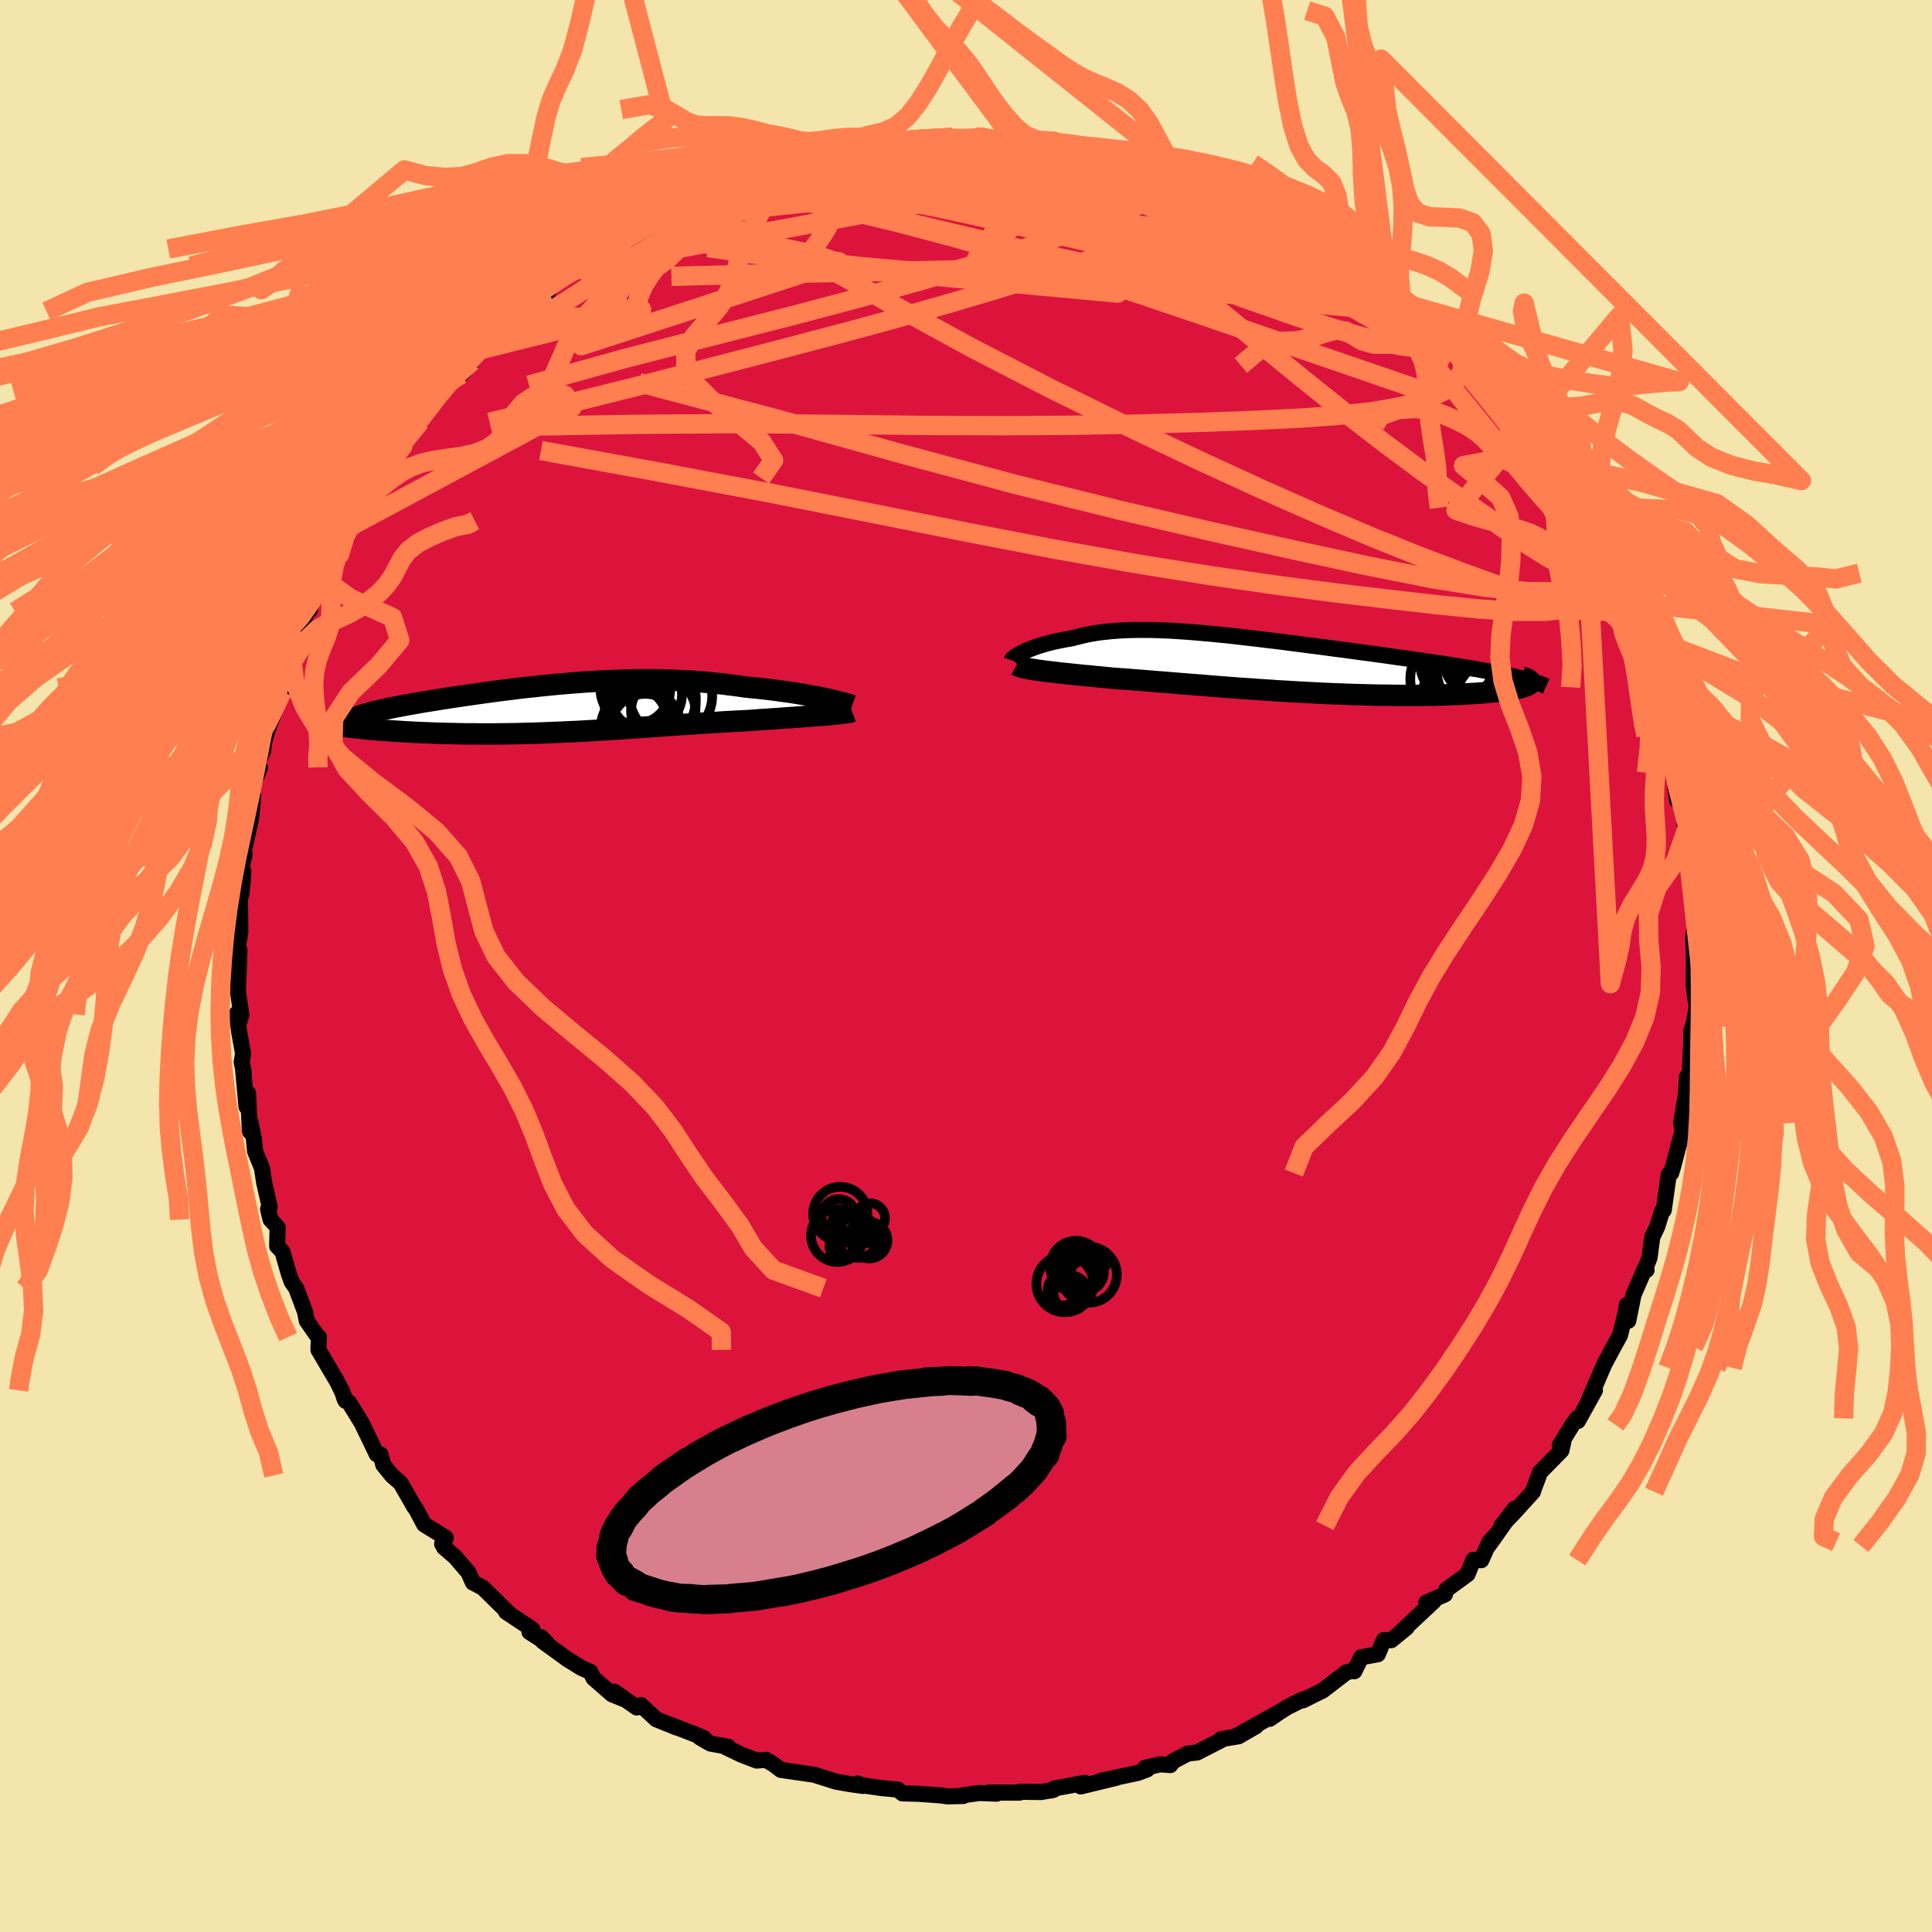 <svg xmlns="http://www.w3.org/2000/svg" width="500" height="500" viewBox="-100 -100 200 200"><defs><clipPath id="c"><path d="m28.14-1.03-.43-.09-.46-.09-.48-.09-.5-.09-.51-.09-.54-.09-.55-.09-.57-.08-.58-.08-.59-.08-.61-.08-.62-.07-.63-.07-.64-.06-.65-.07-.77-.11-.79-.1-.79-.1-.79-.08-.8-.08-.81-.07-.81-.06-.82-.04-.82-.04-.82-.03-.83-.02-.82-.01h-.83l-.83.01-.83.01-.83.03-.83.03-.83.03-.83.05-.82.05-.82.06-.82.06-.81.07-.81.07-.81.08-.8.08-.79.09-.79.08-.77.09-.77.1-.76.09-.75.1-.74.1-.73.1-.71.1-.71.1-.68.1-.68.1-.66.1-.64.1-.62.1-.61.1-.59.09-.57.1-.55.1-.54.09-.51.1-.49.09-.47.09-.44.09-.43.09-.4.09-.39.09-.37.08-.34.09-.33.09-.3.08-.28.09-.26.08-.24.08-.22.09-.19.08-.17.08-.15.08-1.46.59.31.05.32.04.34.05.37.05.37.04.4.05.42.04.43.05.44.04.47.04.48.04.49.04.52.03.52.04.54.03.56.04.58.03.59.03.61.03.62.02.64.03.65.02.66.02.68.01.69.02.69.01h.71l.72.01h1.45l.74-.01.74-.01.75-.01.75-.02.76-.02.76-.02.77-.03.77-.03.77-.03.77-.04.78-.03.77-.04.78-.05.78-.04.78-.05.78-.05.78-.05.78-.05.78-.05.78-.06.78-.05.77-.06.78-.05.78-.06.78-.05.78-.05.77-.05.78-.06.77-.04.78-.05.76-.05.77-.04.77-.04.75-.04.63-.04.61-.05.61-.04.6-.04.58-.04.58-.04.57-.04.55-.04.54-.04.52-.04.51-.04.49-.03.47-.04.46-.03.43-.04"/></clipPath><clipPath id="b"><path d="m-26.45-1.3.23-.11.24-.11.26-.1.28-.11.29-.11.31-.1.33-.1.33-.1.36-.1.36-.09.38-.09.4-.08.41-.08.42-.08.43-.07.48-.13.5-.12.51-.12.52-.1.54-.09.56-.08.57-.06.59-.06.6-.04.63-.04.64-.02.65-.01h1.36l.7.02.72.03.74.03.75.05.77.05.78.06.79.07.81.07.82.08.83.08.85.09.85.1.86.1.87.1.87.11.89.1.88.11.89.12.89.11.89.12.89.11.89.12.89.12.88.11.87.12.87.12.86.11.85.12.83.11.82.12.81.11.79.11.78.11.76.11.73.11.72.11.7.1.68.11.67.1.65.11.63.1.61.1.59.11.57.1.55.1.53.1.51.1.49.1.46.1.45.1 1.53.68-.05.06-.08.06-.11.07-.14.06-.16.06-.19.07-.22.06-.25.06-.27.05-.3.06-.33.05-.35.06-.38.05-.4.05-.43.05-.46.04-.49.05-.52.04-.54.04-.57.03-.6.04-.62.03-.65.03-.67.02-.7.02-.73.02-.74.01-.77.01h-1.6l-.83-.01-.85-.01-.86-.01-.88-.02-.9-.03-.9-.02-.92-.04-.93-.03-.94-.04-.94-.05-.95-.05-.95-.05-.95-.06-.96-.05-.96-.07-.95-.06-.95-.07-.94-.06-.94-.07-.93-.07-.92-.07-.91-.08-.89-.07-.89-.07-.87-.07-.85-.07-.83-.07-.82-.06-.8-.07-.78-.06-.75-.06-.74-.06-.71-.05-.69-.05-.64-.06-.62-.06-.61-.06-.59-.06-.57-.05-.56-.06-.54-.05-.52-.06-.5-.05-.48-.05-.45-.06-.44-.05-.42-.05-.39-.05-.37-.05"/></clipPath><filter id="a"><feTurbulence baseFrequency=".05" numOctaves="3" result="noise" type="noise"/><feDisplacementMap in="SourceGraphic" in2="noise" scale="2"/></filter></defs><rect width="100%" height="100%" x="-100" y="-100" fill="#F3E5AB"/><path fill="#DC143C" stroke="#000" stroke-linejoin="round" stroke-width="1.667" d="m75.34 2.07.07.43.03.37.2 1.43-.32 1.73-.24.68-.01 1.41-.11 2.28.02.56-.33.51-.24 3.11.08-1.04-.46 2.71.16.82-.31 1.1-.68 2.6-.2.66-.25.15-.52 3.69-.17.09-.51 1.64-.51 1.07-.28 2.12-.38.98.07.3-.16-.18-1.19 2.75-.54 2.68-.15-1.64-.13.83-.58 2.32-.67 1.22-.91 1.69-.2.45-1.53 3.56.72-1.23-1.76 3.17-.1-.26-.49.68-1.29 2.1.36-.33-.2.88-2.2 2.24-.76 2.02.02.01-1.88 2.07-1.37 1.44 1.35-1.75-2.72 3.84.9-1.26-.8.87-.83 1.87-.82-.04-.6 1.49-2.2 1.6-.14.49-1.94.86.79-.16-3.26 3.05.44-.31-1.59 1.3-.77-.01-.62 1.47-1.72.31-.71 1.45-.2-.05-.64.17L36.93 75l-2.05 1.02v-.1l-1.61.8-.84.53-.99.68 1-.7-4.35 2.42 1.95-.97-1.82 1.06-1.8.29.15.03-2.66 1.36-.94.1-1.54.81-.28.39-1.06-.08-1.55.37.21.16-.97.36-3.85.82 1.62-.31-3.68.89.4-.37-3.08.57-.42.23.28-.07-1.29.22-2.18-.03-.03.09H2.34l.82.11-1.79-.07-1.86.26.21.05-1.63.04-.71-.1-2.33-.17-1.63-.04-.46-.39-1.68-.16-1.9-.27-.63-.2.57.25-1.33-.19-1.43-.25-2.21-.7-.05-.02-3.46-.5-.8-.6-.72-.44-.99.07-1.59-.61-1.7-.82.36.01-1.86-.34-1.09-.63.43.08-.83-.36-3.03-1.17 1.02.42-2.1-.85-1.59-1.47-.44.25-2.32-1.64 1.27.89-1.51-.62-1.9-1.66-.35-.67-.9-.39-1.48-.92-2.53-1.84-.17-.43.58.61-1.79-1.15.32-.26-2.74-1.82.34.2-2.74-2.7-1.04-.54-.45-1.03-1.35-1.58-1.2-1.04.19.04-.37-.38.38-.64-2.24-1.38-.84-1.58-.25-.33-.14-.27-1.2-2.09-.91-.8-.89-1.1-.29-1.07-.39-.03-1.54-3.2-1.32-2.15-.46-.35-.3-.91.39 1.08-.37-.98-.48-.98-1.95-3.31.04-1.33-.26-.25-.99-1.43-.18-.93-.92-2.44-.47-.67-.29-.83-.66-2.29-.55-.57.05-1.96-.73-.79-.26-1.08.17-.23-.57-2.5-.23-1.52-.71-1.73-.12-1.24-.37-1.83-.05 1.01-.19-3.97-.16 1.41-.35-3.84.07.29-.22-1.08.15-.85-.4-2.2-.26-1.97.32.72.15-.63-.35-2.35.16-4.31-.36 1.41-.05-.4.5-2.83-.04-3.85.32-1.75-.18 1.7.22-2.43-.19-.33.31-1.42-.14-.09.8-3.59.24-2.34-.33 2.03.06-2.67.96-2.3-.18-.55.51-1.24.09-.82.29-1.04 1-2.79.6-1.47-.1-1.05.45-.66.05-1.7 1.21-2.74.06-.11.95-2.02.25-.16-.05-.83.11-.24 1.56-1.96.17-2.04 1.28-.71.2-2.38-.51 1.83 1.35-2.31.58-.94.43-1.16 1.09-1.35 1.11-1.56 1.01-1.2.3-.89.41-.76.58-.49.41-1.71 1.39-.8-.41.3 2.56-3.38.2-.39 1.19-1.32.68-.09 1.12-1.32.61-1.02.21-.2 2.88-2.63-.14-.05.95-1.35-.64.79 1.02-.75 1.02-.7 1.54-1.93.42.63.49-1.04 2.41-1.64 2.55-1.05.42-.66-.45-.06.75-.85 2.13-1.09.08.38.9-.67 2.07-.84.45-.92 3.21-1.33 1.33-.14.13-.53.37-.05v-.09l1.1-.24.93-.72 2.04-.65.7-.31 1.41-.38 2.72-.54h.18l2.47-.75-.26.01-.06-.19.99-.33 2.6-.36 1.25.09-.1-.33 2.55-.28.95-.1 2.56-.22-1.59.16 4.59-.29-1.1-.04.33.16 2.93.05.56-.2.45-.11 2.15.49 1.62.04-.45.06H7.2l1.86-.05 1.38.55.87.15-.65-.34 1.05.2 2.09.49 1.75.14 2.66.97-.7.17 1.22-.04.88.12 2 .78-.57-.03 2.16.56 2.2.76.14.07 1.43.63.74.48.77-.04.88 1.02 3.11 1.04.21.48-.27-.24 2.46 1.62-.09-.15 1.75 1.07-.03-.33.93.96 2.12 1.04.82.91 1.62.88-.28.01.26.45 1.85 1.59 1.34.23.1.57 1.48 1.98 2.08 1 .19.81-.95-1.05 1.48.95 2.69 2.9.17-.4.64 1.28.93 1.72.88.36 1.77 2.47.75 1.05-.74-.79 2.49 3.08-1.05-.77 2.3 2.11-.53-.39 1.36 2.02-.12.23 1.84 2.48-.51.22.53-.52.56 1.86.54.76 1.25 2.59 1.43 1.49h-.21l.7 2.12.69 1.3.46 2.41.65.23 1.09 2.8-.43-.47.78 2.16-.05-.34.11.1 1.51 4.17-.34.93.85 1.17.09.54.37 2.67.19.61-.15-.91.58 4.54.2-.87.38 1.81.32 2.46.18-.62v2.62l.49 2.22-.22-1.1.21 1.61-.08.57.31 3.78.05.44-.17 1.36.08 1.56-.02 3.37.07.43" filter="url(#a)"/><path fill="#fff" d="m-26.45-1.3.23-.11.24-.11.26-.1.28-.11.29-.11.31-.1.33-.1.33-.1.36-.1.36-.09.38-.09.4-.08.41-.08.42-.08.43-.07.48-.13.5-.12.51-.12.52-.1.54-.09.56-.08.57-.06.59-.06.6-.04.63-.04.64-.02.65-.01h1.36l.7.02.72.03.74.03.75.05.77.05.78.06.79.07.81.07.82.08.83.08.85.09.85.1.86.1.87.1.87.11.89.1.88.11.89.12.89.11.89.12.89.11.89.12.89.12.88.11.87.12.87.12.86.11.85.12.83.11.82.12.81.11.79.11.78.11.76.11.73.11.72.11.7.1.68.11.67.1.65.11.63.1.61.1.59.11.57.1.55.1.53.1.51.1.49.1.46.1.45.1 1.53.68-.05.06-.08.06-.11.07-.14.06-.16.06-.19.07-.22.06-.25.06-.27.05-.3.06-.33.05-.35.06-.38.05-.4.05-.43.05-.46.04-.49.05-.52.04-.54.04-.57.03-.6.04-.62.03-.65.03-.67.02-.7.02-.73.02-.74.01-.77.01h-1.6l-.83-.01-.85-.01-.86-.01-.88-.02-.9-.03-.9-.02-.92-.04-.93-.03-.94-.04-.94-.05-.95-.05-.95-.05-.95-.06-.96-.05-.96-.07-.95-.06-.95-.07-.94-.06-.94-.07-.93-.07-.92-.07-.91-.08-.89-.07-.89-.07-.87-.07-.85-.07-.83-.07-.82-.06-.8-.07-.78-.06-.75-.06-.74-.06-.71-.05-.69-.05-.64-.06-.62-.06-.61-.06-.59-.06-.57-.05-.56-.06-.54-.05-.52-.06-.5-.05-.48-.05-.45-.06-.44-.05-.42-.05-.39-.05-.37-.05" filter="url(#a)" transform="translate(32.37 -31.19)"/><path fill="#fff" d="m28.14-1.03-.43-.09-.46-.09-.48-.09-.5-.09-.51-.09-.54-.09-.55-.09-.57-.08-.58-.08-.59-.08-.61-.08-.62-.07-.63-.07-.64-.06-.65-.07-.77-.11-.79-.1-.79-.1-.79-.08-.8-.08-.81-.07-.81-.06-.82-.04-.82-.04-.82-.03-.83-.02-.82-.01h-.83l-.83.01-.83.01-.83.03-.83.03-.83.03-.83.05-.82.05-.82.06-.82.06-.81.07-.81.07-.81.08-.8.08-.79.09-.79.08-.77.09-.77.1-.76.09-.75.1-.74.1-.73.1-.71.1-.71.1-.68.1-.68.1-.66.1-.64.1-.62.1-.61.1-.59.09-.57.1-.55.1-.54.09-.51.1-.49.09-.47.09-.44.09-.43.09-.4.09-.39.09-.37.08-.34.09-.33.09-.3.08-.28.09-.26.08-.24.08-.22.09-.19.08-.17.08-.15.08-1.46.59.31.05.32.04.34.05.37.05.37.04.4.05.42.04.43.05.44.04.47.04.48.04.49.04.52.03.52.04.54.03.56.04.58.03.59.03.61.03.62.02.64.03.65.02.66.02.68.01.69.02.69.01h.71l.72.01h1.45l.74-.01.74-.01.75-.01.75-.02.76-.02.76-.02.77-.03.77-.03.77-.03.77-.04.78-.03.77-.04.78-.05.78-.04.78-.05.78-.05.78-.05.78-.05.78-.05.78-.06.78-.05.77-.06.78-.05.78-.06.78-.05.78-.05.77-.05.78-.06.77-.04.78-.05.76-.05.77-.04.77-.04.75-.04.63-.04.61-.05.61-.04.6-.04.58-.04.58-.04.57-.04.55-.04.54-.04.52-.04.51-.04.49-.03.47-.04.46-.03.43-.04" filter="url(#a)" transform="translate(-42.63 -26.64)"/><g fill="none" stroke="#000" transform="translate(32.37 -31.19)"><path stroke-linejoin="round" stroke-width="1.667" d="m-27.64-.45.02-.06.04-.06.07-.07.09-.08.11-.09.14-.09.15-.1.17-.1.19-.1.21-.1.23-.11.24-.11.26-.1.28-.11.29-.11.31-.1.33-.1.33-.1.36-.1.36-.09.38-.09.4-.08.41-.08.42-.08.43-.07.48-.13.5-.12.51-.12.52-.1.54-.09.56-.08.57-.06.59-.06.6-.04.63-.04.64-.02.65-.01h1.36l.7.02.72.03.74.03.75.05.77.05.78.06.79.07.81.07.82.08.83.08.85.09.85.1.86.1.87.1.87.11.89.1.88.11.89.12.89.11.89.12.89.11.89.12.89.12.88.11.87.12.87.12.86.11.85.12.83.11.82.12.81.11.79.11.78.11.76.11.73.11.72.11.7.1.68.11.67.1.65.11.63.1.61.1.59.11.57.1.55.1.53.1.51.1.49.1.46.1.45.1.42.1.39.1.38.09.35.1.33.1.3.1.29.1.26.09.24.1.22.1" filter="url(#a)"/><path stroke-linejoin="round" stroke-width="2.222" d="m-27.14.04.11.06.13.06.16.05.19.06.22.05.24.05.27.06.3.05.32.05.34.05.37.05.39.05.42.05.44.05.45.06.48.05.5.05.52.06.54.05.56.06.57.05.59.06.61.06.62.06.64.06.69.05.71.05.74.06.75.06.78.06.8.07.82.06.83.07.85.07.87.07.89.07.89.07.91.08.92.07.93.07.94.07.94.06.95.07.95.06.96.07.96.05.95.06.95.05.95.05.94.05.94.04.93.03.92.04.9.02.9.03.88.02.86.01.85.01.83.01h1.6l.77-.01.74-.01.73-.02.7-.02.67-.02.65-.03.62-.03.6-.04.57-.03.54-.04.52-.04.49-.05.46-.04.43-.05.4-.05.38-.05.35-.06.33-.05.3-.06.27-.05.25-.06.22-.06.19-.07.16-.06.14-.06.11-.07.08-.06.05-.06.03-.07v-.07l-.02-.06-.06-.07-.07-.06-.1-.07-.13-.06-.15-.07-.17-.06-.2-.06" filter="url(#a)"/><circle cx="18.408" cy="1.496" r="4.784" clip-path="url(#b)" filter="url(#a)"/><circle cx="18.678" cy="-.149" r="3.65" clip-path="url(#b)" filter="url(#a)"/><circle cx="19.358" cy="2.536" r="3.508" clip-path="url(#b)" filter="url(#a)"/><circle cx="20.313" cy="-.244" r="3.154" clip-path="url(#b)" filter="url(#a)"/><circle cx="21.288" cy="1.861" r="3.026" clip-path="url(#b)" filter="url(#a)"/><circle cx="21.253" cy="2.801" r="3.38" clip-path="url(#b)" filter="url(#a)"/><circle cx="20.903" cy=".566" r="4.538" clip-path="url(#b)" filter="url(#a)"/><circle cx="19.423" cy="3.771" r="4.694" clip-path="url(#b)" filter="url(#a)"/><circle cx="19.183" cy="-.399" r="4.584" clip-path="url(#b)" filter="url(#a)"/><circle cx="22.723" cy="3.826" r="4.442" clip-path="url(#b)" filter="url(#a)"/></g><g fill="none" stroke="#000" transform="translate(-42.63 -26.64)"><path stroke-linejoin="round" stroke-width="2.222" d="m30.84-.31-.11-.04-.15-.06-.19-.06-.23-.06-.26-.08-.29-.08-.33-.08-.35-.08-.38-.09-.41-.09-.43-.09-.46-.09-.48-.09-.5-.09-.51-.09-.54-.09-.55-.09-.57-.08-.58-.08-.59-.08-.61-.08-.62-.07-.63-.07-.64-.06-.65-.07-.77-.11-.79-.1-.79-.1-.79-.08-.8-.08-.81-.07-.81-.06-.82-.04-.82-.04-.82-.03-.83-.02-.82-.01h-.83l-.83.01-.83.01-.83.03-.83.03-.83.03-.83.05-.82.05-.82.06-.82.06-.81.07-.81.07-.81.08-.8.08-.79.09-.79.08-.77.09-.77.1-.76.09-.75.1-.74.1-.73.1-.71.1-.71.1-.68.1-.68.1-.66.1-.64.1-.62.1-.61.1-.59.09-.57.1-.55.1-.54.09-.51.1-.49.09-.47.09-.44.09-.43.09-.4.09-.39.09-.37.08-.34.09-.33.09-.3.08-.28.09-.26.08-.24.08-.22.09-.19.08-.17.08-.15.08-.12.08-.1.08-.08.08-.06.08-.04.08-.01.08.01.07.03.08.05.08.07.08" filter="url(#a)"/><path stroke-linejoin="round" stroke-width="2.222" d="m30.84.29-.11.04-.16.04-.19.04-.23.03-.27.04-.29.03-.33.04-.35.03-.39.04-.4.03-.43.04-.46.03-.47.04-.49.03-.51.04-.52.04-.54.04-.55.04-.57.04-.58.04-.58.04-.6.04-.61.04-.61.05-.63.04-.75.04-.77.04-.77.04-.76.05-.78.05-.77.04-.78.06-.77.05-.78.05-.78.05-.78.06-.78.05-.77.06-.78.05-.78.06-.78.05-.78.05-.78.05-.78.05-.78.05-.78.04-.78.05-.77.04-.78.03-.77.04-.77.03-.77.03-.77.03-.76.02-.76.02-.75.02-.75.01-.74.01-.74.01h-1.45l-.72-.01h-.71l-.69-.01-.69-.02-.68-.01-.66-.02-.65-.02-.64-.03-.62-.02-.61-.03-.59-.03-.58-.03-.56-.04-.54-.03-.52-.04-.52-.03-.49-.04-.48-.04-.47-.04-.44-.04-.43-.05-.42-.04-.4-.05-.37-.04-.37-.05-.34-.05-.32-.04-.31-.05-.28-.05-.27-.05-.25-.05-.23-.05-.21-.04-.19-.05-.17-.05-.16-.05-.13-.05-.12-.05" filter="url(#a)"/><circle cx="8.396" cy="-2.021" r="3.614" clip-path="url(#c)" filter="url(#a)"/><circle cx="8.536" cy=".989" r="3.068" clip-path="url(#c)" filter="url(#a)"/><circle cx="11.286" cy=".229" r="3.332" clip-path="url(#c)" filter="url(#a)"/><circle cx="12.086" cy="-1.311" r="4.272" clip-path="url(#c)" filter="url(#a)"/><circle cx="10.251" cy="-.236" r="4.386" clip-path="url(#c)" filter="url(#a)"/><circle cx="8.756" cy="-.971" r="3.052" clip-path="url(#c)" filter="url(#a)"/><circle cx="9.906" cy="-.986" r="4.76" clip-path="url(#c)" filter="url(#a)"/><circle cx="9.411" cy="2.064" r="3.6" clip-path="url(#c)" filter="url(#a)"/><circle cx="8.976" cy="2.069" r="4.168" clip-path="url(#c)" filter="url(#a)"/><circle cx="9.511" cy="-1.481" r="3.718" clip-path="url(#c)" filter="url(#a)"/></g><g fill="none" stroke="coral" stroke-linejoin="round" stroke-width="2"><path d="m-6-85.49 2.85-.1 1.75.17 1.9.34 2.3.46 2.62.55 2.84.66 2.98.72 3.05.77 3.05.76 3.02.75 2.97.76 2.86.78 2.62.76 2.21.59" filter="url(#a)"/><path d="m9.06-85.38 1.05.36.66.15.65.1.84.16.96.22.92.26.73.24.47.22.19.18-.05.15-.29.14-.54.12-.81.11-1.15.09-1.52.07-1.94.03H6.85l-2.81-.03-3.25-.06-3.66-.1-3.98-.18-4.09-.3m-15.5 3.19.52-.11 1.31-.18 1.84-.14 2.25-.05 2.58.08 2.82.22 2.98.33 3.09.45 3.16.56 3.24.65 3.35.73 3.49.8 3.64.85 3.76.87 3.84.88 3.86.87 3.84.86 3.79.85 3.69.84 3.54.83 3.42.85 3.44.99 3.76 1.29m15.6 15.03.02.31.48.89.54.97.49.85.41.73.36.65.33.62.28.58.19.5.06.36-.1.16-.31-.06-.51-.3-.71-.57-.92-.88-1.14-1.22-1.4-1.61-1.68-2.03-1.97-2.43-2.26-2.79L50-60.29l-2.75-3.45-2.78-3.79" filter="url(#a)"/><path d="m-4.41-85.65.24.1 1.56.15 1.83.28 2.07.4 2.34.49 2.57.56 2.73.64 2.84.7 2.9.75 2.92.75 2.87.74 2.75.69 2.58.67 2.38.64 2.21.66 2.12.7m34.22 35.56-.31.49-.83.84-1.56.72-2.43.39-3.4-.02-4.44-.46-5.5-.89-6.58-1.3-7.61-1.64-8.65-1.93-9.66-2.25-10.69-2.65-11.73-3.15-12.87-3.59-14.31-3.78" filter="url(#a)"/><path d="m32.41-77.46 1.41 1.02.37.55-.25.4-.74.4-1.23.44-1.81.48-2.5.46-3.25.42-4.03.35-4.79.28-5.52.24-6.24.22-7.01.19-7.87.17-8.97.17-10.48.28" filter="url(#a)"/><path d="m19.61-82.97 1.08.56.41.5.09.59-.36.69-.95.78-1.56.87-2.16.97-2.74 1.09-3.36 1.25-4.05 1.41-4.82 1.56-5.61 1.68-6.43 1.81-7.24 1.92-8.09 2.06-9 2.3-10.06 2.8m94.25-4.69L49-65l1.03.88 1.24 1.22 1.18 1.27 1.08 1.29 1.02 1.28.97 1.25.9 1.16.78 1.02.66.86.51.67.38.5.24.33.08.12-.09-.09-.3-.35-.55-.67-.83-1.06-1.09-1.45-1.3-1.77-1.37-1.89" filter="url(#a)"/><path d="m37.43-74.29 1.54.92.85.72.34.54-.01.44-.26.42-.48.41-.75.41-1.09.37-1.48.3-1.92.2-2.35.09-2.78-.03-3.18-.1-3.57-.18-4-.26-4.5-.33-5.09-.4-5.77-.46-6.49-.53-7.18-.63-7.79-.82-8.18-1.16m93.43 33.2.09.64.4 1.25.48 1.34.44 1.2.36.98.23.69.09.4-.05.14-.18-.1-.32-.32-.45-.54-.62-.84-.82-1.21-1.04-1.65-1.28-2.16-1.54-2.69-1.85-3.28-2.22-3.9-2.57-4.56" filter="url(#a)"/><path d="m63.5-46.01.68 1.16.67 1.27.4 1 .08.75-.19.57-.44.38-.69.13-.98-.18-1.28-.53-1.6-.89-1.94-1.22-2.27-1.53-2.63-1.82-3-2.1-3.38-2.42-3.75-2.79-4.11-3.18-4.49-3.6-4.92-4.04-5.47-4.47-6.06-4.87-6.46-5.27m-13.85-6 1.99-.02 1.18-.03.9.04.74.1.51.12.23.12-.1.14-.48.16-.94.19-1.44.21-1.96.25-2.46.29-3.06.36-3.82.43-4.84.51m27.44-2.03 1.79.41 1.34.4.73.38.13.32-.37.29-.79.3-1.22.33-1.67.38-2.14.41-2.67.43-3.22.41-3.84.39-4.52.38-5.33.42-6.32.55-7.43.78" filter="url(#a)"/><path d="m5.08-85.33 2.08.18 2.15.55 2.16.84 2.25 1.07 2.49 1.28 2.87 1.5 3.25 1.71 3.51 1.89 3.62 2.02 3.63 2.09 3.59 2.1 3.55 2.07 3.45 1.99 3.29 1.85 3.09 1.68" filter="url(#a)"/><path d="m-28.27-79.54 1.05-.18.97-.11 1.23-.02 1.63.01 2.08.01 2.5.01 2.85.04 3.12.08 3.31.15 3.42.22 3.48.3 3.49.35 3.48.39 3.48.4 3.51.42 3.54.42 3.58.43 3.59.46 3.58.49 3.51.51 3.28.46 2.84.31m-50.46-9.73 1.38-.29 1.57-.24 1.45-.2 1.37-.18 1.32-.18 1.27-.15 1.14-.11.97-.08.77-.05.55-.01.33.02.09.06-.15.1-.42.14-.72.17-1 .22-1.29.24-1.58.29-1.93.32-2.48.39-3.24.46m43.52 3.48.98.36 1.45.79 1.57.9 1.48.89 1.37.86 1.27.8 1.17.72 1.03.63.89.52.73.43.55.32.28.14-.21-.17-.93-.63" filter="url(#a)"/><path d="m41.71-71.45.6.66.71.7.43.63.08.55-.31.45-.76.26-1.23.07-1.67-.09-2.1-.19-2.54-.29-3.01-.39-3.5-.52-4.06-.69-4.66-.88-5.34-1.1-6.12-1.35-6.95-1.6-7.74-1.85-8.48-2.06m81.66 37.97-.14.57-.32 1.06-.73 1.07-1.25.87-1.82.6-2.45.29h-3.08l-3.71-.24-4.31-.43-4.91-.56-5.55-.66-6.22-.81-6.93-1-7.65-1.23-8.38-1.49-9.11-1.76-9.86-1.97-10.64-2.11-11.44-2.16L-44-53.36" filter="url(#a)"/><path d="m36.5-75.25 1.2.94 1.31.91 1.14.8.91.68.76.6.68.56.63.53.55.48.41.4.21.27-.02.1-.28-.09-.54-.29-.79-.47-1.07-.66-1.4-.88-1.83-1.15-2.31-1.47-2.74-1.79-3.04-2.05m-25.2-7.5 1.93.05 1.7.15 1.39.21 1.16.2 1.08.19 1.13.22 1.17.25 1.12.25.9.23.57.14.14.04-.31-.07-.76-.18-1.14-.23-1.36-.27-1.44-.27m-39.17 4.21.28-.06.37-.12.52-.17.56-.16.46-.05.27.12-.02.31-.39.53-.83.74-1.34.97-1.84 1.2-2.33 1.45-2.81 1.78-3.37 2.18-4.03 2.63-4.7 3" filter="url(#a)"/><path d="m11.31-84.68.12-.06 1.2.32 1.76.57 1.94.71 1.91.79 1.85.83 1.82.85 1.84.89 1.88.92 1.91.94 1.91.94 1.88.93 1.81.89 1.7.85 1.58.82 1.47.78 1.36.75 1.23.68 1.04.56.78.38.49.16.2-.01-.17-.16M-6-85.49l2.62-.18 1.06-.03.78.02.75.05.64.09.47.13.24.19-.01.24-.28.29-.57.33-.89.38-1.25.42-1.63.46-2.07.53-2.53.64-3.05.8-3.62.97-4.24 1.12-4.84 1.17-5.26 1.06" filter="url(#a)"/><path d="m41.99-71.46-.05.18.35.44.43.49.29.43v.32l-.38.14-.85-.11-1.34-.39-1.8-.66-2.22-.86-2.66-1.06-3.22-1.3-3.91-1.6-4.67-1.92-5.35-2.28-5.9-2.66m-42.64 5.01 1.28-.93 1.88-.82 1.76-.64 1.56-.5 1.5-.46 1.57-.46 1.72-.5 1.85-.55 1.94-.56 1.92-.55 1.83-.5 1.62-.43 1.3-.37.88-.28.35-.19-.31-.08" filter="url(#a)"/><path d="m-17.54-83.19.85-.13 1.27-.09 1.4.05 1.7.18 2.06.29 2.42.39 2.67.49 2.88.59 3.03.66 3.13.75 3.2.8 3.22.86 3.23.88 3.22.89 3.2.89 3.18.89 3.14.88 3.09.88 3.03.9 2.99.96 2.94 1.02 2.81.95 2.38.64M5.08-85.33l2 .1 1.84.32 1.65.46 1.59.56 1.7.67 1.92.77 2.16.89 2.28.95 2.29.99 2.25.98 2.16.96 2.08.94 2.02.92 1.96.92 1.91.91 1.82.88 1.65.79 1.4.64 1.11.45.83.31.46.19M25.4-80.9l.51.24.82.38.89.41.92.45.88.45.73.4.48.31.19.2-.13.06-.43-.07-.74-.21-1.07-.34-1.44-.49-1.92-.68-2.55-.91-3.31-1.18-4.08-1.47m-52.26 8.28 1.48-.66 1.12-.47 1.22-.59 1.36-.71 1.41-.74 1.29-.66 1.05-.52.73-.35.38-.18.06-.02-.26.14-.57.32-.92.5-1.28.69-1.66.83-2.15.98" filter="url(#a)"/><path d="m-26.81-80.21.54-.07 1.16-.16 1.83-.27 2.39-.35 2.82-.37 3.15-.35 3.36-.3 3.46-.26 3.45-.24 3.34-.21 3.22-.18 3.12-.16 3.11-.13 3.13-.06 3.25.03m-34.78.64 1.96-.39 1.41-.33 1.16-.31 1.03-.28 1.05-.26 1.14-.25 1.19-.22 1.16-.21 1.06-.17.89-.13.64-.09.34-.03.01.03-.35.08-.74.15-1.07.21-1.34.26-1.54.31-1.95.4m63.75 18.96 1.57 1.8.36 1-.27.9-.73.93-1.22.89-1.75.8-2.34.66-2.95.53-3.54.4-4.15.3-4.78.23-5.43.2-6.11.17-6.8.13-7.5.05-8.23-.03-8.97-.11-9.74-.08-10.54.07-11.31.19" filter="url(#a)"/><path d="m66.51-41.17.48 1.71.09 1.29-.32.91-.76.52-1.25.11-1.74-.27-2.22-.6-2.69-.87-3.16-1.09-3.66-1.32-4.21-1.59-4.81-1.93-5.45-2.31-6.1-2.7-6.72-3.09-7.32-3.48-7.85-3.86-8.32-4.3-8.73-4.77-9.14-5.24m7-10.67.68-.29 1.31-.21 1.33-.16 1.2-.11 1.02-.07.86-.03h.72l.57.03.44.07.3.1.12.15-.1.19-.37.24-.67.28-1.01.33-1.38.39-1.75.44-2.12.5-2.45.52-2.69.54-2.88.55-3.09.56-3.51.6" filter="url(#a)"/><path d="M-26.44-80.26h.75l1.99.15 2.98.34 3.81.61 4.54.93L-7.2-77l5.71 1.51 6.14 1.75 6.47 1.97 6.77 2.19 7.1 2.4 7.49 2.57 7.87 2.69 8.19 2.82M17.51-83.05l1.27.2 1.6.63 1.88.96 2.16 1.22 2.42 1.41 2.6 1.56 2.67 1.65 2.67 1.69 2.62 1.69 2.57 1.64 2.52 1.57 2.41 1.47 2.21 1.34 1.74 1.05" filter="url(#a)"/><path d="m-15.15-83.93.59-.15 1.63-.06 2.2.08 2.52.21 2.76.32 2.99.41 3.16.48 3.28.55 3.34.61 3.37.66 3.41.72 3.43.75 3.42.76 3.34.73 3.16.65 2.96.59 2.92.65" filter="url(#a)"/><path d="m21.04-82.22 1.82.57 1.14.53.57.51.15.55-.16.61-.44.69-.73.77-1.08.82-1.46.86-1.88.9-2.3.93-2.74.99-3.19 1.07-3.64 1.16L3-70l-4.59 1.36-5.09 1.45-5.66 1.54L-18.6-64l-6.85 1.78-7.43 1.92-7.95 1.98-8.49 2.03" filter="url(#a)"/><path d="m19.61-82.97 1.38.6 1.29.6 1.58.72 1.71.84 1.74.9 1.72.94 1.73.99 1.74 1 1.73 1.01 1.67.99 1.56.95 1.41.87 1.27.8 1.12.71.92.56.68.37.4.15.12-.03-.31-.21m5.94 5.39-.27-.34.26.43-.02.51-.67.28h-1.36l-2.06-.29-2.74-.6-3.5-.98-4.35-1.39-5.27-1.84-6.24-2.27L15.57-74 7.4-77.12l-9.03-3.57" filter="url(#a)"/><path d="m-25.34-80.59 1.33-.58 1.79-.33 2.13-.13 2.41.03 2.62.17 2.74.29 2.81.41 2.92.52 3.06.6 3.26.68 3.44.74 3.61.76 3.71.79 3.76.8 3.78.81 3.74.83 3.68.85 3.61.9 3.57.98 3.56 1.05 3.47 1.03 3.09.72m13.88 12.34 1.45 1.88.79 1.03.66.86.6.82.52.79.41.7.29.52.13.3-.02.08-.19-.16-.37-.4-.6-.73-.88-1.12-1.21-1.59-1.61-2.11-2.13-2.69-2.85-3.48M5.53-85.39l.45.06 1.36.12 1.53.18 1.41.22 1.27.23 1.23.24 1.28.26 1.32.29 1.28.3 1.13.28.91.23.66.17.42.11.19.05h-.04l-.31-.07-.69-.18-1.23-.33-1.88-.49-2.45-.6m61.32 69.96.99 1.99 1.53 1.15.96.87.33 1.01.09 1.26.2 1.46.38 1.54.48 1.59.5 1.61.55 1.62.66 1.52.76 1.35.72 1.19.75 1.29 1.51 1.72M-6.97-85.43l-1.28-.15-1.33-.14-1.25-.06h-1.22l-1.15.08-1.05.13-.96.14-.99.08-1.11-.06-1.28-.22-1.45-.37-1.53-.43-1.54-.35-1.45-.19-1.3-.03-1.14.02-.98-.09-.89-.32-.94-.57-1.22-.7-1.82-.49-2.84.49" filter="url(#a)"/><path d="m-10.47-85.05-.44.17-1.1.09-1.2.05-1.06-.03-.95-.15-.99-.24-1.13-.31-1.3-.32-1.43-.28-1.49-.18-1.47-.05-1.37.08-1.24.16-1.06.19-.87.14-.74.04-.74-.05-.95-.03-1.53.2-2.74.43m108.78 71.4.19.39.2 1.18.2 1.14.2 1.05.23 1.11.27 1.25.28 1.39.29 1.49.26 1.54.21 1.53L77-.18l.1 1.41.05 1.32v1.24L77.11 5l-.06 1.22L77 7.5l.01 1.32.1 1.29.16 1.08.06.69-2.82-25.62 2.76-.02 4.28.62 3.04.79 1.06.95-.12 1.18-.14 1.41.59 1.56 1.46 1.64 1.98 1.68 2.04 1.77 1.76 1.83 1.34 1.78 1.08 1.52 1.55 1.25 3.46 1.5" filter="url(#a)"/><path d="m11.33-106.69-2.14.93-1.71 1.58-1.43 1.14-1.38.63-1.35.6-1.33 1.01-1.28 1.6-1.21 1.99-1.14 2.11-1.08 2.04-1.07 1.91-1.09 1.74-1.16 1.46-1.23 1.04-1.28.57-1.24.27-1.01.28-.82.98m-5.92 1.62-2.17.27-1.58.28-1.32.39-1.17.42-1.01.4-.84.37-.74.34-.74.34-.87.36-1.03.42-1.21.48-1.3.53-1.32.55-1.24.54-1.13.51-1 .49-.87.5-.73.51-.65.49-.88.52-1.76.73 6.63 6.77.21-.44.13-.81.29-1.1.48-1.11.64-1.03.8-1.03.9-1.14.98-1.28.99-1.32.92-1.23.8-1 .63-.73.54-.51.54-.42.71-.48 1.01-.66 1.53-.69" filter="url(#a)"/><path d="m-22.37-81.96 1.05.01 1.39-.18 1.42-.18 1.26-.18 1.06-.08.95.09.93.29 1.01.38 1.09.34 1.17.2 1.19.08 1.21.03 1.23.09 1.22.2 1.19.3 1.12.32.99.27.65.2.22.34-35.47 6.59.21-.5.31-.51.6-.57.79-.58.91-.59 1.03-.62 1.15-.68 1.26-.72 1.3-.72 1.21-.66 1.01-.54.75-.4.56-.29.5-.24.65-.32.84-.52" filter="url(#a)"/><path d="m-24.41-81.31-.71.95-.54.62-.49.33-.5.47-.6.85-.75 1.22-.88 1.38-.99 1.32-1.06 1.05-1.07.73-1.03.49-.94.41-.81.48-.68.64-.63.87-.73 1.13-.99 1.38-1.19 1.48-.83 1.3 26.67-8.7-.45-.05-1.11-.36-1.31-.43-1.37-.26-1.4-.29-1.43-.48-1.39-.61-1.25-.56-1.06-.44-.91-.47-.85-.69-.91-.86-1.07-.63-1.47.02-2.34.81" filter="url(#a)"/><path d="m-31.93-77.29-3.15-2.86-2.33-2.26-1.25-.2-.92.5-1.05.22-1.37-.27-1.69-.52-1.88-.38h-1.89l-1.72.39-1.53.54-1.52.41-1.73.08-1.98-.18-2.19-.59-14.81 12.4 1.2-.83 1.93-.3 2.02-.5 1.77-.7 1.49-.8 1.37-.76 1.44-.56 1.61-.32 1.74-.1 1.8.07 1.77.25 1.73.44 1.72.61 1.7.7 1.65.59 1.55.3 1.41-.12 1.28-.56 1.17-1 1.06-1.38.88-1.53.78-1.02 1.07.58 1.69 1.88-5.68 4.26-.77.28-1.23-.14-1.33-.02-1.29-.04-1.34-.28-1.42-.46-1.43-.35h-1.36l-1.29.34-1.32.51-1.48.43-1.66.26-1.76.16-1.72.28-1.52.57-1.33.87-1.28.97-1.49.72-1.9.23-2.26-.26-2.33-.46-1.96-.16-1.34.53-1.19 1.14" filter="url(#a)"/><path d="m-69.98-69.83 1.74.49 1.84-.84 1.55-.97 1.58-.57 1.75-.14 1.85.05 1.78-.03 1.64-.23 1.52-.29 1.48-.14 1.46.15 1.42.42 1.28.37 1.02-.19.65-1.12.74-1.08 3.4 4.18" filter="url(#a)"/><path d="m-21.87-83.02-1.01.48-1.18.53-1 .48-.79.4-.67.36-.69.39-.84.47-1.02.55-1.18.63-1.24.66-1.24.65-1.16.63-1.07.58-.96.57-.89.57-.87.6-.92.66-1.05.75-1.19.85-1.24.91-1.12.86-.95.76-1.09 1.21-5.09 4.69 1.82-1.7.91-.81.68-.34.73-.1.87-.06 1.01-.12 1.16-.14 1.3-.09 1.46-.01 1.6-.02 1.61-.09 1.4-.23.96-.31.5-.3.73.14-16.74 4.18 1.8-1.77.76-1.03.32-.93.05-1.25-.11-1.73-.08-2.03.14-2.01.45-1.84.69-1.73.77-1.79.69-1.96.55-2.08.43-2.07.41-1.91.5-1.68.66-1.53.76-1.6.8-2.07.77-2.88.84-3.7 1.15-3.9 1.64-2.2 5.22 19.91-2.28 1.76-1.53 1.3-1.24.99-1.01.94-.86.94-.78.92-.78.89-.84.89-.95.91-1.05.96-1.09 1.05-1.02 1.16-.83 1.32-.64 1.41-.47 1.41-.38 1.28-.34 1.07-.36.9-.47.85-.73.98-1 1.16-.77.89m123.57 41.9.53 2.74.4 1.47.36 1.25.37 1.24.4 1.21.44 1.18.47 1.11.46 1.1.4 1.13.38 1.24.4 1.37.46 1.47.54 1.55.54 1.6.44 1.59.26 1.51.14 1.35.12 1.2.22 1.23.33 1.6" filter="url(#a)"/><path d="m-42.52-76.3-1.67 1.48-.99 1.03-.82.91-.74.95-.65.92-.57.82-.55.75-.56.78-.63.88-.71.98-.76 1.05-.79 1.05-.81.99-.82.94-.83.95-.79 1.14-.67 1.52-.5 1.8-.11 1m-31.58 19.73 1.64-.75 1.03-1.56 1.09-1.5 1.12-1.25 1.07-1.02 1.02-.87 1.11-.78 1.32-.7 1.61-.6 1.87-.48 1.99-.37 1.9-.34 1.62-.44 1.26-.66.9-.94.63-1.21.51-1.39.53-1.44.68-1.32.91-1 1.32-.43 1.88.28 2.12.54 1.06-.7" filter="url(#a)"/><path d="m-51.31-72.74.32.08-.19.93-.45 1.35-.51 1.6-.49 1.63-.49 1.5-.56 1.3-.7 1.1-.88.95-.97.97-.89 1.15-.57 1.48-.18 1.7-.08 1.63-.34 1.52-4.5 6.25-.61 1.01-.83.86-.89.64-.92.58-.92.69-.9.88-.85 1-.81 1.02-.82.94-.89.83-.96.78-.99.82-1 .94-.99 1.06-.96 1.16-.92 1.23-.85 1.28-.86 1.35-1.01 1.43-1.26 1.44-1.29 1.26-.78.93m19.88-20.97-.61 1.1-.5.91-.37.83-.35.99-.35 1.19-.25 1.34-.1 1.38.01 1.32-.02 1.22-.15 1.1-.33 1.05-.45 1.07-.43 1.16-.3 1.28-.11 1.37.08 1.46.19 1.53.19 1.6.08 1.62-.11 1.39.02.97" filter="url(#a)"/><path d="m-53.58-74.99-1.84 2.38-.3 2.3-.02 2.08-.14 1.82-.3 1.64-.47 1.53-.57 1.47-.62 1.43-.59 1.36-.52 1.31-.46 1.23-.46 1.13-.52 1.03-.58.98-.62 1.06-.55 1.26-.46 1.48-.39 1.53-.44 1.35-.37 1.12" filter="url(#a)"/><path d="m-63.8-45.5.57-.98.75-1.09.95-1.07 1.04-.96 1.03-.82.99-.69 1.01-.54 1.1-.41 1.24-.28 1.39-.21 1.45-.2 1.42-.31 1.27-.49 1.02-.72.76-.95.6-1.08.59-1.05.76-.89.99-.67 1.16-.42 1.18-.12 1.05.39.69 1.24-23.85 12.8-1-.24.44-.83.9-.94.95-1.06.8-1.21.59-1.36.39-1.42.29-1.38.32-1.26.43-1.15.54-1.09.59-1.15.55-1.32.45-1.55.34-1.75.25-1.85.23-1.84.29-1.73.4-1.6.54-1.56.72-1.64.81-1.78.18-1.57-10.2 33.66-3.34-.36-2.46.34-.84 1.12-.36 1.16-.39 1-.54.93-.81.94-1.22.91-1.74.82-2.2.7-2.49.64-2.49.7-2.24.9-1.79 1.15-1.22 1.4-.71 1.49-.55 1.41-1.04 1.18-2.36.94-4.64 1.1 32.15-17.76-.83 1.58-.67 1.27-.7.86-.91.58-1.12.53-1.18.66-1.1.88-.98 1.07-.97 1.16-1.1 1.15-1.32 1.1-1.51 1.08-1.57 1.13-1.5 1.16-1.4 1.14-1.32 1.03-1.15 1-.91 1.21-1.83 1.65" filter="url(#a)"/><path d="m-66.29-39.89-2.25.64-3.54-.83-3.3-.82-2.23-.1-1.35.64-1.08 1.05-1.33 1.12-1.79.98-2.05.86-1.91.94-1.48 1.22-1.08 1.58-.9 1.76-.94 1.54-2.39.53m166.9 7.4.19.43.23.87.28 1.18.34 1.27.38 1.27.38 1.24.39 1.23.38 1.18.34 1.15.28 1.13.21 1.18.15 1.25.15 1.37.19 1.47.25 1.54.33 1.59.38 1.57.38 1.5.33 1.34.22 1.17.09 1.21-.04 1.55M-67.85-37.93l-.5.17-1.01.18-1.7.14-1.75.4-1.44.78-1.25 1.04-1.44 1.06-1.88.91-2.31.79-2.4.81-2.06.99-1.51 1.2-1.17 1.31-1.39 1.22-1.99 1.05-2.47 1.02-2.23 1.18-1.5 1-2.23-1.15 29.2-5.64.52-.96.76-1.28.81-1.26.8-1.08.88-.82 1.03-.6 1.14-.5 1.16-.55 1.11-.64 1.03-.73.92-.77.76-.81.6-.85.48-.91.48-.92.69-.87.99-.76 1.25-.65 1.34-.58 1.31-.47 1.24-.24.73-.37M71.68-25.76l-.23 1.31-.26 1.33.08 1.19.12 1.11-.01 1.15-.09 1.23-.04 1.26.04 1.27.09 1.25.07 1.22-.01 1.19-.12 1.15-.3 1.12-.53 1.13-.74 1.21-.81 1.31-.67 1.39-.37 1.4-.2 1.42-.37 1.64-.62 2.31-3.06-56.56-.25.55.28 1.12.37 1.24.39 1.13.41 1.01.42 1.02.43 1.13.45 1.28.49 1.39.53 1.43.55 1.44.52 1.44.48 1.46.43 1.48.4 1.44.37 1.37.29 1.25.19 1.11.12.96.16.91.41 1.23.93 2.65" filter="url(#a)"/><path d="m69.67-32.78-.14-.39-.61-1.11-.89-1.17-1.2-1.03-1.39-.89-1.3-.9-1.04-1.03-.79-1.18-.66-1.21-.68-1.1-.76-.89-.86-.66-.95-.46-1.06-.36-1.15-.35-1.18-.36-1.19-.34-1.23-.34-1.86-.64 16.92-20.1.36 3.45-.16 2.12-.35 1.93-.56 2.04-.6 2.08-.45 1.93-.2 1.64.09 1.31.42 1.04.81.83 1.19.75 1.37.83 1.05 1.15.11 1.71-1.13 2.35-1.55 2.57-.15 1.81" filter="url(#a)"/><path d="m67.21-39.05.36 1.54.2 1.63.32 1.42.43 1.17.44 1 .38.9.34.93.32 1.06.29 1.26.24 1.4.17 1.43.07 1.38-.04 1.37-.16 1.43-.13 1.13m-3.72-21.17-1.1-1.72-.6-1.84-.38-1.54-.35-1.16-.4-.94-.42-.9-.42-.98-.43-1.06-.46-1.09-.51-1.03-.58-.95-.62-.93-.6-.94-.52-1.04-.46-1.18-.5-1.37-.7-1.56-.82-1.2" filter="url(#a)"/><path d="m62.41-47.35 1.94-.84 1.75.17 2.01.5 2.78.19 2.89.09 2.07.53.95 1.24.38 1.67.74 1.6 1.7 1.08 2.66.51 3.02.17 2.67.16 2.09.21 2.41-.6" filter="url(#a)"/><path d="m62.41-47.35-.12-.78-.51-1.21-.41-1.28-.24-1.32-.12-1.36-.1-1.37-.12-1.38-.16-1.39-.22-1.41-.31-1.46-.44-1.51-.6-1.54-.66-1.53-.55-1.52-.24-1.39.17-.82 5.14 21.05-.19.18.22.53.45.96.61 1.23.68 1.34.66 1.36.58 1.37.52 1.38.51 1.39.51 1.37.51 1.32.48 1.23.38 1.13.28 1.06.19 1.02.16 1.09.19 1.29.23 1.55.24 1.6.26 1.3M59.84-52.3l-.89.41-1.44.06-1.18-.31-.91-.58-.76-.78-.77-.87-.93-.84-1.11-.73-1.22-.62-1.25-.52-1.32-.42-1.53-.22-1.85.13-1.84.68-.48.89" filter="url(#a)"/><path d="m62.6-28.85.14-2.25-.07-1.65-.11-1.57-.15-1.52-.23-1.45-.3-1.4-.33-1.42-.26-1.47-.14-1.49-.05-1.42-.02-1.29-.11-1.16-.21-1.09-.32-1.09-.36-1.11-.36-1.12-.38-1.02-.37-.8.15-.08m-2.5-3.34 4.55-3.32.04 1.14.64.92 1.87-.1 2.23-.42 1.83-.05 1.35.44 1.16.66 1.19.62 1.19.56 1.04.64.9.85 1.05 1.01 1.5.98 2.05.82 2.31.59 2.31.4 2.65.6-43.51-43.63.34 3.07.25 2.23.47 2.05.53 2.1.46 2.12.41 1.92.52 1.5.82.94 1.2.39 1.52.05 1.6.08 1.37.48.86 1.16.24 1.78-.38 2.2-.82 2.64-.84 3.45.71 3.7-2.08-1.87-1.03-.91-.69-.53-.79-.49-1-.52-1.13-.54-1.16-.54-1.09-.56-1.01-.57-.94-.56-.91-.52-.96-.49-1.01-.45-1.06-.43-1.05-.43-1.01-.42-.95-.41-.92-.37-.92-.3-.94-.17-.96-.07-1.15-.06-2.02-.39" filter="url(#a)"/><path d="m49.01-64.82-1.2-.15-2.05.35-1.93.25h-1.58l-1.21-.33-.92-.56-.83-.47-.97-.1-1.23.32-1.43.48-1.44.31-1.29.05-1.13.05-1.27.69-2.08 1.76" filter="url(#a)"/><path d="m49.01-64.82 1.13-1.79 1.78-.39 1.16 1.03.9 1.32 1.01 1.1 1.22.84 1.38.67 1.49.56 1.53.44 1.55.32 1.53.26 1.5.23 1.58.18 1.79-.01 2.04-.21 1.97-.17 1.27-.06-28.58-8.11-.26-.94-.14-1.95.17-2.54.19-2.43.04-2.18-.16-2.07-.38-1.96-.58-1.81-.66-1.67-.58-1.74-.44-1.94-.36-2.04-.44-1.86-.58-1.58-.48-1.91-.24-3.32-1.11-4.72 4.57 35.86.92.48.58 1.22.47 1.58.49 1.38.52 1.01.46.94.33 1.21.18 1.59.12 1.82.13 1.79.23 1.65.27 1.6.22 1.8.04 2.15.22 1.75m-5.18-21.97-.44-2.41-.58-.85-.43-1.01-.41-1.46-.42-1.84-.33-2.21-.16-2.54-.06-2.59-.18-2.29-.42-1.77-.6-1.46-.57-1.62-.43-2.15-.51-2.55-1.14-2.16-1.82-.58m8.5 29.49-.94-1.58-.33-1.25-.52-.78-.88-.54-1.09-.5-1.12-.57-1.02-.66-.89-.73-.77-.8-.72-.88-.69-.92-.7-.91-.79-.84-1-.83-1.33-.96-1.37-.9" filter="url(#a)"/><path d="m26.27-111.15 2.02-.47 1.03 1.68.86 2.8.74 3.16.61 3.11.51 2.99.43 2.89.41 2.85.44 2.74.51 2.48.64 2.02.78 1.43.9.91.93.67.79.82.54 1.33.32 1.88.32 2.15.61 1.93 1.01 1.38 1.32.94-12.63-7.28 2.02.74 1.06.46.86.43.86.47.88.51.89.54.91.58.96.63.98.66.97.67.94.67.9.66.89.65.9.67.94.72.98.78 1.01.81.97.81.88.72.73.6.7.54 1.07.88 2.06 1.94" filter="url(#a)"/><path d="m51.63-70.77.16.73-.58-.42-1.06-.79-1.25-.74-1.32-.58-1.29-.43-1.23-.33-1.16-.3-1.11-.32-1.11-.37-1.09-.46-1.08-.54-1.04-.59-.99-.59-.95-.56-.92-.54-.91-.49-.96-.42-1.07-.31-1.22-.23-1.39-.25-1.36-.32-.99-.1M25.4-80.9l-1.87-.73-1.32-.67-.96-.92-.8-1.22-.74-1.43-.79-1.44-.93-1.29-1.1-1.03-1.22-.77-1.24-.55-1.18-.48-1.1-.49-1.06-.6-1.08-.71-1.14-.82-1.21-.87-1.26-.91-1.27-.94-1.27-.98-1.28-.97-1.29-.91-1.49-.96-2.4-1.61 25.8 20.54-1.37-.29-1.03.18-1.15.74-1.2.97-1.19.74-1.15.22-1.15-.24-1.16-.39-1.14-.25-1.08.08-1.02.4-.99.61-1.01.62-1.07.51-1.11.42-1.11.5-1.08.84-1.12 1.21-1.14 1.16-.82.38 7.95-12.13-1.66-.11L6.13-86l-1.08-.92-1.09-1.21-1.14-1.51-1.17-1.75-1.18-1.75-1.18-1.46-1.18-1.2-1.21-1.22-1.3-1.65-1.41-2.21-1.55-2.61-1.69-2.62-1.78-2.25-1.74-1.84-1.54-1.76-1.38-1.09L5.08-85.33l1.86-.01 1.53.05 1.17.07.89.09.82.11.94.17 1.14.2 1.29.24 1.31.23 1.2.21 1.04.19.95.2.94.25.85.3.21.13-19.91-2.91-1.09 2.09-1.2.17-.97.54-.91.99-.96 1.03-1.03.78-1.11.47-1.17.2-1.19.04-1.2-.04h-1.16l-1.07.2-.94.5-.75.81-.61 1-.58 1.04-.71 1.08-.94 1.2-1.55.96 33.53 3.09-.27-1.95-.55-1.42-.93-1.23-1.13-.87-1.08-.7-.89-.85-.72-1.15-.68-1.29-.79-1.04-.96-.59-1.09-.27-1.11-.43-1.07-.98-1.09-1.42-1.16-1.32-.87-.64m73.38 71.45-1.22 3.5-1.94 2.74-.88 2.74.03 2.75.24 2.71-.07 2.62-.57 2.56-1.02 2.53-1.37 2.53-1.6 2.53-1.74 2.54-1.73 2.54-1.62 2.54-1.43 2.51-1.23 2.47-1.1 2.4-1.06 2.33-1.12 2.29-1.23 2.28-1.37 2.32-1.52 2.37-1.61 2.38-1.68 2.31-1.7 2.17-1.79 2.03-1.93 2-2 2.17-1.79 2.49-1.49 2.95m37.54-72.3.78 3.49.2 2.72.11 2.72.12 2.74.1 2.7.03 2.61-.01 2.54-.04 2.52-.03 2.51-.03 2.51-.05 2.52-.14 2.53-.25 2.54-.36 2.53-.46 2.48-.53 2.4-.58 2.29-.64 2.22-.68 2.21-.73 2.29-.76 2.44-.84 2.6-.93 2.57-.98 2.12-.75 1.07" filter="url(#a)"/><path d="m.75-85.61-3.04-.04-2.63.13-2.36.22-2.21.29-2.13.37-2.1.45-2.14.53-2.2.6-2.23.68-2.21.74-2.18.81-2.14.88-2.13.96-2.15 1.06-2.18 1.14-2.2 1.23-2.2 1.31-2.17 1.38-2.13 1.45-2.08 1.49-1.98 1.5-1.84 1.48-1.7 1.48-1.6 1.49-1.56 1.5-1.56 1.49-1.54 1.55" filter="url(#a)"/><path d="m-1.41-85.78-3.29.21-3.74.33-3.57.4-3.33.46-3.23.52-3.14.58-3.02.65-2.88.7-2.82.76-2.92.82-3.23.89-3.72.97-4.29 1.06-4.75 1.13-4.99 1.2-5.04 1.28-5.12 1.33-5.51 1.37-6.25 1.35-6.86 1.31-6.67 1.27-5.98 1.46-9.05 2.15" filter="url(#a)"/><path d="m-1.41-85.78-3.38.21-3.75.34-3.85.42-4.04.47-4.44.54-4.84.6-4.92.66-4.54.73-3.74.79-2.85.87-2.11.93-1.68 1.02-1.54 1.1-1.61 1.17-1.79 1.23-2.06 1.3-2.47 1.35-3.02 1.4-3.76 1.45-4.54 1.52-5.27 1.61-5.76 1.71-5.95 1.81-5.91 1.89-5.82 1.95-5.9 1.98-6.23 2.01-6.59 2.03-6.59 2.1-5.85 2.16-4.47 2.22-3.34 2.18-3.94 2.1-6.82 2.07-8.58 2.17" filter="url(#a)"/><path d="m-1.41-85.78-3.45.21-3.16.34-2.78.41-2.66.47-2.7.53-2.82.59-2.9.66-2.9.72-2.88.78-2.94.85-3.11.93-3.4 1-3.64 1.08-3.76 1.16-3.69 1.23-3.49 1.28L-55-72.2l-3.28 1.37-3.51 1.42-3.99 1.48-4.56 1.56-5 1.68-5.07 1.81-4.68 1.93-4 2-3.52 1.97-3.6 1.91-4.23 1.86-5.15 1.94-6.7 2.32" filter="url(#a)"/><path d="m-4.41-85.65-3.13.38-2.83.44-2.62.48-2.5.54-2.41.6-2.36.67-2.33.74-2.39.79-2.53.87-2.76.94-3 1.02-3.17 1.1-3.19 1.17-3.1 1.24-2.92 1.3-2.72 1.36-2.6 1.4-2.57 1.46-2.64 1.52-2.79 1.62-2.94 1.71-3.05 1.81-3.06 1.89-2.98 1.95-2.86 1.99-2.7 2.01-2.6 2.04-2.57 2.1-2.61 2.15-2.69 2.19-2.71 2.16-2.52 2.09-2.13 1.99-1.82 1.84-2.23 1.39" filter="url(#a)"/><path d="m-6.97-85.43-2.75.35-2.22.4-2.09.46-2.15.56-2.29.64-2.4.71-2.38.77-2.31.83-2.22.91-2.16 1-2.16 1.09-2.2 1.18-2.27 1.26-2.37 1.34-2.44 1.4-2.48 1.45-2.44 1.49-2.35 1.51-2.21 1.53-2.05 1.56-1.94 1.61-1.87 1.69-1.85 1.78-1.84 1.89-1.86 1.97-1.87 2.03-1.88 2.06-1.9 2.05-1.87 2.01-1.79 1.9-1.8 1.81-2.3 2.26" filter="url(#a)"/><path d="m-7.92-85.33-2.63.5-2.53.47-2.38.53-2.39.6-2.45.67-2.6.73-2.86.8-3.22.85-3.63.94-3.91 1.01-3.99 1.1-3.79 1.17-3.4 1.24-2.97 1.3-2.65 1.34-2.52 1.39-2.6 1.44-2.82 1.51-3.12 1.59-3.44 1.7-3.77 1.81-4.12 1.9-4.49 1.96-4.87 1.98-5.24 1.97-5.53 2-5.62 2.08-5.34 2.21-4.54 2.32-3.23 2.19-2.32 1.39" filter="url(#a)"/><path d="m-10.47-85.05-1.87.35-2.13.45-2.3.54-2.67.63-3 .71-3.13.76-3.08.81-2.94.88-2.76.96-2.65 1.07-2.68 1.15-2.91 1.24-3.34 1.31-3.83 1.39-4.18 1.45-4.19 1.49-3.86 1.49-3.45 1.47-3.34 1.47-3.83 1.48-4.57 1.49-4.44 1.48-1.59 1.54" filter="url(#a)"/><path d="m-10.47-85.05-1.8.35-2.09.46-2.44.56-2.83.65-3.04.72-3.04.78-2.92.83-2.78.91-2.66 1-2.56 1.1-2.54 1.19-2.61 1.27-2.8 1.34-3.09 1.4-3.39 1.46-3.62 1.49-3.69 1.51-3.64 1.53-3.53 1.57-3.45 1.62-3.45 1.69-3.54 1.79-3.66 1.89-3.71 1.97-3.65 2.02-3.53 2.05-3.55 2.04-3.82 2.02-4.19 2.01-4.46 2.07-5.07 2.47-6.89 3.36" filter="url(#a)"/><path d="m-10.47-85.05-2.73.35-2.36.46-2.26.55-2.72.65-3.03.72-3.02.77-3.01.84-3.32.9-3.89 1-4.48 1.09-4.8 1.18-4.66 1.26-4.17 1.34-3.52 1.4-2.95 1.45L-64-69.6l-2.58 1.51-2.75 1.52-3.09 1.55-3.53 1.6-4.12 1.68-4.88 1.77-5.76 1.89-6.61 1.98-7.27 2.04-7.63 2.06-7.58 2.07-6.98 2.03-5.67 1.81-3.28 1.07" filter="url(#a)"/><path d="m-10.37-84.72-2.93.36-2.37.51-2.58.61-2.81.67-2.8.73-2.67.79-2.6.85-2.67.93-2.88 1.01-3.12 1.1-3.34 1.17-3.46 1.24-3.43 1.29-3.28 1.34-3.09 1.38-2.98 1.43-3.13 1.48-3.56 1.57-4.17 1.69-4.77 1.81-5.12 1.92-5.14 1.97-4.93 1.97-4.67 1.93-4.47 1.92-4.23 1.99-4.27 2.21-6.59 2.41" filter="url(#a)"/><path d="m-10.37-84.72-2.98.36-2.32.51-2.32.6-2.54.67-2.75.74-2.87.78-2.9.85-2.86.93-2.83 1.01-2.85 1.09-2.93 1.16-3.1 1.24-3.29 1.29-3.49 1.34-3.62 1.38-3.65 1.41-3.63 1.47-3.65 1.56-3.88 1.68-4.25 1.81-4.63 1.93-4.71 1.99-4.51 1.98-4.42 1.9-4.87 1.84-5.39 1.94-4.55 2.31" filter="url(#a)"/><path d="m-11.62-84.81-3.03.54-3.78.54-4.36.64-4.29.73-3.62.77-2.67.8-1.96.88-1.82.96-2.23 1.07-2.83 1.16-3.31 1.23-3.55 1.32-3.67 1.39-3.93 1.45-4.4 1.49-5.03 1.49-5.54 1.47-5.68 1.46-5.43 1.48-5.11 1.49-5.28 1.47-5.45 1.54" filter="url(#a)"/><path d="m-11.62-84.81-2.34.55-1.76.54-1.79.65-1.47.73-.89.78-.41.82-.23.89-.33.99-.55 1.08-.68 1.18-.66 1.25-.53 1.34-.38 1.4-.38 1.45-.61 1.48-.97 1.5-1.28 1.5-1.29 1.52-.84 1.55.01 1.64 1.01 1.75 1.89 1.89 2.49 2.02 2.46 2.05 1.23 1.91-1.29 1.84" filter="url(#a)"/><path d="m-11.62-84.81-2.62.55-2.22.54-2.68.65-3.28.73-3.67.78-3.82.82-3.77.89-3.65.99-3.57 1.08-3.61 1.18-3.7 1.25-3.77 1.34-3.71 1.4-3.44 1.45-3.09 1.48-2.82 1.5-2.84 1.5-3.24 1.52-3.92 1.55-4.68 1.64-5.42 1.75-6.11 1.89-6.75 2.02-7.24 2.05-7.56 1.91-8 1.84" filter="url(#a)"/><path d="m-15.21-84.12-3.44.39-2.62.66-1.99.77-1.9.8-2.06.84-2.27.92-2.57 1.01-2.92 1.12-3.32 1.21-3.74 1.3-4.16 1.36-4.5 1.42-4.71 1.47-4.78 1.5-4.72 1.53-4.58 1.56-4.41 1.61-4.18 1.66-3.94 1.73-3.65 1.82-3.41 1.89-3.31 1.96-3.44 2.01-3.81 2.04-4.32 2.07-4.74 2.1-4.84 2.13-4.45 2.17-3.72 2.23-2.96 2.27-2.7 2.31-3.19 2.35-4.18 2.41-4.82 2.52-4.19 2.66-2.49 2.76-2.21 2.5" filter="url(#a)"/><path d="m-15.21-84.12-1.13.38-3.08.64-3.95.75-3.85.78-3.84.81-4.35.87-5.05.97-5.29 1.08-4.81 1.17-3.84 1.24-2.87 1.32-2.4 1.4-2.62 1.45-3.45 1.49-4.55 1.49-5.56 1.47-6.19 1.47-6.4 1.49-6.5 1.54-6.83 1.62-7.55 1.87-9.92 2.46" filter="url(#a)"/><path d="m-15.15-83.93-3.39.67-2.7.68-2.53.74-2.53.79-2.67.84-2.88.92-3.01 1.01-2.98 1.1-2.84 1.17-2.64 1.24-2.5 1.29-2.47 1.34-2.55 1.37-2.72 1.4-2.9 1.45-3.1 1.54-3.35 1.67-3.72 1.82-4.17 1.95-4.59 2.01-4.72 1.98-4.4 1.85-3.61 1.72-2.31 1.67" filter="url(#a)"/><path d="m-15.15-83.93-2.6.68-3.64.69-3.8.76-3.02.8-2.42.87-2.48.95-3.02 1.03-3.59 1.13-3.87 1.2-3.79 1.26-3.5 1.32-3.27 1.37-3.24 1.41-3.43 1.48-3.76 1.54-4.02 1.63-4.1 1.73-3.96 1.82-3.72 1.9-3.55 1.96-3.59 1.99-3.91 2.03-4.38 2.06-4.84 2.09-5.08 2.12-5.11 2.13-4.99 2.12-4.86 2.08-4.79 2.05-4.74 2.05-4.69 2.14-4.73 2.35-5.05 2.63-5.8 2.94-7.19 3.46" filter="url(#a)"/><path d="m-14.89-83.94-3.14.79-3.11.83-2.55.82-2.21.83-2.2.89-2.41 1.01-2.62 1.12-2.72 1.21-2.71 1.29-2.63 1.36-2.57 1.42-2.53 1.47-2.47 1.5-2.41 1.52-2.36 1.54-2.35 1.58-2.46 1.64-2.67 1.71-2.96 1.8-3.22 1.89-3.35 1.96-3.27 2.02-3.02 2.04-2.69 2.05-2.47 2.06-2.44 2.09-2.63 2.15-2.93 2.24-3.1 2.3-2.94 2.27-2.57 2.23-2.62 2.48" filter="url(#a)"/><path d="m-14.89-83.94-3.09.78-3.02.83-2.65.82-2.33.82-2.22.88-2.23 1-2.28 1.11-2.28 1.2-2.27 1.28-2.26 1.35-2.25 1.41-2.27 1.47-2.24 1.49-2.18 1.51-2.08 1.52-1.96 1.55-1.81 1.6-1.69 1.69-1.61 1.78-1.57 1.89-1.6 1.97-1.69 2.03-1.82 2.05-1.94 2.04-2.02 1.99-1.94 1.9-1.63 1.8-1.44 2.25" filter="url(#a)"/><path d="m-17.54-83.19-3.72.9-3.67.83-3.43.81-2.97.89-2.7 1.01-2.63 1.14-2.66 1.23-2.73 1.31-2.76 1.37-2.7 1.44-2.57 1.48-2.39 1.51-2.22 1.53-2.16 1.57-2.29 1.6-2.59 1.67-3.05 1.74-3.55 1.82-4.01 1.9-4.35 1.96-4.55 2.02-4.62 2.05-4.61 2.07-4.55 2.1-4.44 2.14-4.24 2.18-3.89 2.23-3.39 2.27-2.79 2.33-2.3 2.37-2.15 2.43-2.55 2.52-3.54 2.59-4.8 2.61-5.71 2.5-5.79 2.16-5.04 1.34" filter="url(#a)"/><path d="m-21.67-82.27-3.73.87-1.65.76-1.31.84-1.64 1-2.05 1.14-2.35 1.24-2.55 1.3-2.63 1.37-2.65 1.44-2.6 1.47-2.49 1.51-2.36 1.52-2.21 1.54-2.08 1.58-1.97 1.64-1.95 1.72-1.97 1.8-2.07 1.9-2.17 1.96-2.27 2.02-2.28 2.04-2.19 2.05-2.02 2.07-1.79 2.09-1.64 2.16-1.68 2.22-1.88 2.28-2.07 2.29-2.11 2.27-2.13 2.33-2.22 2.38" filter="url(#a)"/><path d="m-21.67-82.27-2.46.87-2.7.75-3.17.83-3.5 1-3.75 1.14-3.83 1.22-3.74 1.3-3.62 1.37-3.57 1.42-3.58 1.48-3.5 1.5-3.21 1.51-2.8 1.53-2.4 1.56-2.24 1.61-2.45 1.7-2.98 1.79-3.73 1.89-4.5 1.97-5.05 2.02-5.27 2.04-5.12 2.04-4.72 2.02-4.29 2.04-4.06 2.12-4.01 2.31-3.59 2.48-3.31 1.9" filter="url(#a)"/><path d="m-22.37-81.96-2.27 1-2.02.8-2.73.91-3.62 1.03-4.3 1.13-4.65 1.21-4.71 1.26-4.54 1.32-4.22 1.36-3.82 1.38-3.36 1.43-2.84 1.49-2.32 1.58-1.93 1.7-1.85 1.82-2.23 1.92-3.08 1.96-4.2 1.97-5.28 1.96-5.97 1.98-6.09 2.06-5.69 2.2-5.17 2.31-5.05 2.17-4.71 1.37" filter="url(#a)"/><path d="m-25.34-80.59-1.22.47-2.14.83-3.25 1.05-4.1 1.14-4.22 1.21-3.6 1.26-2.74 1.31-2.18 1.36-2.18 1.38-2.64 1.4-3.29 1.46-3.98 1.56-4.61 1.69-5.23 1.82-5.75 1.93-6.12 1.97-6.25 1.96-6.15 1.9-5.83 1.89-5.21 1.98-4.51 2.19-6.39 2.39" filter="url(#a)"/><path d="m-26.44-80.35-1.03.44-2.05.99-2.59 1.24-3.03 1.28-3.54 1.32-3.94 1.38-3.97 1.44-3.62 1.49-3.11 1.52-2.74 1.52-2.63 1.54-2.7 1.58-2.84 1.63-2.9 1.72-2.85 1.82-2.75 1.9-2.67 1.97-2.68 2.01-2.83 2.04-3.08 2.06-3.38 2.07-3.62 2.1-3.74 2.16-3.75 2.21-3.69 2.27-3.6 2.29-3.34 2.29-2.75 2.32-1.87 2.39-1.55 2.41" filter="url(#a)"/><path d="m-26.44-80.35-1.07.45-2.05 1-2.62 1.24-2.95 1.3-3.26 1.33-3.47 1.38-3.49 1.46-3.25 1.5-2.82 1.52-2.39 1.54-2.14 1.56-2.22 1.6-2.58 1.66-3.15 1.75-3.72 1.83-4.14 1.91-4.29 1.97-4.21 2.02-4.04 2.06-3.95 2.08-4.01 2.1-4.23 2.14-4.42 2.19-4.47 2.23-4.23 2.28-3.8 2.33-3.32 2.39-2.94 2.44-2.74 2.5-2.67 2.56-2.62 2.58-2.52 2.57-2.44 2.57-2.43 2.7-2.26 2.93-2.3 2.55" filter="url(#a)"/><path d="m-26.81-80.21-3.05 1.11-4.1 1.41-3.96 1.35-3.75 1.32-3.71 1.37-3.56 1.46-3.15 1.51-2.49 1.53-1.79 1.53-1.2 1.55-.9 1.6-.96 1.65-1.34 1.75-1.97 1.83-2.73 1.91-3.44 1.97-3.99 2.03-4.28 2.05-4.24 2.07-3.95 2.1-3.44 2.14-2.88 2.18-2.34 2.22-1.97 2.28-1.86 2.33-2.07 2.37-2.65 2.44-3.44 2.5-4.05 2.56-4.03 2.59-3.19 2.54-2.13 2.48-2.05 2.71-2.78 4.13" filter="url(#a)"/><path d="m-26.81-80.21-5.5 1.11-7.12 1.4-4.03 1.35-1.26 1.32-.35 1.38-.85 1.45-1.95 1.51-3.08 1.53-3.96 1.53-4.58 1.55-4.93 1.59-5.05 1.65-4.91 1.74-4.53 1.83-3.99 1.91-3.38 1.97-2.9 2.02-2.63 2.05-2.66 2.07-2.99 2.1-3.56 2.13-4.25 2.17-4.81 2.22-5.03 2.28-4.78 2.31-4.16 2.37-3.48 2.43-3.14 2.51-3.31 2.58-3.78 2.61-3.97 2.49-4.15 2.14-6.1 1.34" filter="url(#a)"/><path d="m-26.94-79.68-4.04 1.41-3.57 1.27-2.73 1.23-2.24 1.27-2.37 1.34-2.84 1.38-3.25 1.4-3.47 1.44-3.5 1.5-3.51 1.61-3.55 1.73-3.64 1.84-3.68 1.93-3.58 1.96-3.34 1.98-3.04 2-2.81 2.03-2.77 2.08-2.89 2.13-3.14 2.16-3.4 2.12-3.59 2.05-3.61 1.95-3.23 1.82-2.33 1.71-1.18 1.77" filter="url(#a)"/><path d="m-26.94-79.68-3.87 1.41-2.52 1.26-2.05 1.22-1.98 1.27-2.02 1.33-2.02 1.38-1.95 1.4-1.87 1.42-1.8 1.49-1.78 1.59-1.81 1.72-1.82 1.84-1.81 1.92-1.76 1.97-1.68 1.97-1.59 1.97-1.54 2.01-1.54 2.07-1.55 2.15-1.54 2.2-1.46 2.16-1.36 2.06-1.33 2.04-1.45 2.14" filter="url(#a)"/><path d="m-26.94-79.68-3.73 1.42-3.23 1.29-3.77 1.24-3.93 1.29-3.34 1.35-2.52 1.4-2.05 1.43-2.12 1.47-2.58 1.55-3.18 1.65-3.63 1.76-3.85 1.86-3.78 1.93-3.5 1.98-3.11 2.01-2.77 2.04-2.59 2.07-2.65 2.09-2.87 2.11-3.16 2.12-3.39 2.12-3.49 2.11-3.53 2.14-3.59 2.18-3.72 2.27-3.92 2.39-4.07 2.52-4.03 2.61-3.75 2.67-3.35 2.66-3.09 2.62-3.27 2.55-3.79 2.47-4.3 2.37-4.95 2.14" filter="url(#a)"/><path d="m-26.94-79.68-3.77 1.41-3.88 1.27-5.09 1.23-5.87 1.28-5.54 1.34-4.43 1.38-3.17 1.41-2.32 1.44-2.12 1.51-2.48 1.62-3.16 1.73-3.83 1.84-4.28 1.93-4.47 1.97-4.48 1.98-4.4 2.01-4.19 2.03-3.8 2.08-3.15 2.13-2.42 2.14-1.87 2.12-1.83 2.05-2.34 1.97-3.36 1.92-4.78 1.99-6.75 2.35-9.19 3.42" filter="url(#a)"/><path d="m-31.93-77.29-2.67 1.23-2.24 1.13-2.34 1.3-2.57 1.48-2.61 1.55-2.46 1.56-2.25 1.54-2.05 1.55-1.87 1.59-1.72 1.67-1.58 1.76-1.52 1.85-1.53 1.93-1.62 1.99-1.82 2.03-2.06 2.06-2.29 2.09-2.46 2.12-2.51 2.15-2.42 2.2-2.19 2.24-1.87 2.3-1.5 2.34-1.17 2.4-.9 2.45-.71 2.5-.61 2.55-.6 2.57-.67 2.6-.81 2.61-1.01 2.62-1.26 2.6-1.45 2.56-1.48 2.49-1.18 2.48-.65 2.43-.24 1.12" filter="url(#a)"/><path d="m-34-76.45-2.52.78-2.45 1.23-1.89 1.39-1.84 1.43-1.95 1.44-2.05 1.46-2.06 1.54-2.03 1.66-2.06 1.78-2.15 1.88-2.32 1.95-2.53 2-2.69 2.02-2.76 2.05-2.71 2.07-2.56 2.1-2.34 2.11-2.14 2.13-1.96 2.12-1.83 2.14-1.73 2.16-1.63 2.23-1.51 2.3-1.4 2.41-1.29 2.5-1.21 2.58-1.16 2.61-1.17 2.61-1.21 2.58-1.28 2.51-1.33 2.45-1.39 2.41-1.51 2.46-1.74 2.67-1.97 3.01-1.92 3.28-1.16 3.06" filter="url(#a)"/><path d="m-34.98-76.16-5.23 1.6-3.05 1.49-1.94 1.46-1.66 1.43-1.72 1.44-1.86 1.5-2.06 1.64-2.23 1.77-2.32 1.89-2.24 1.96-2.04 1.99-1.81 2.01-1.7 2.03-1.75 2.06-1.88 2.09-2.02 2.11-2.06 2.12-1.99 2.11-1.86 2.1-1.74 2.11-1.68 2.16-1.68 2.25-1.7 2.39-1.76 2.52-1.88 2.63-2.1 2.67-2.31 2.66-2.36 2.62-2.21 2.56-2.2 2.47-3.34 2.77" filter="url(#a)"/><path d="m-37.41-74.16-3.33 1.86-3.2 1.82-2.3 1.61-1.64 1.5-1.44 1.49-1.49 1.55-1.62 1.64-1.75 1.75-1.86 1.86-1.96 1.95-2.03 2-2.03 2.04-1.95 2.06-1.85 2.08-1.75 2.1-1.65 2.14-1.59 2.19-1.53 2.23-1.44 2.29-1.34 2.33-1.19 2.39-1.05 2.44-.96 2.49-.97 2.54-1.05 2.57-1.19 2.59-1.31 2.6-1.35 2.64-1.31 2.65-1.2 2.51-.92 2-.57.93" filter="url(#a)"/><path d="m-37.41-74.16-3.39 1.85-3.06 1.82-3.11 1.6-3.06 1.49-3.03 1.47-3.17 1.53-3.26 1.62-3.08 1.74-2.6 1.84-2.01 1.93-1.59 2-1.54 2.03-1.87 2.04-2.4 2.06-2.89 2.07-3.11 2.11-3 2.16-2.66 2.22-2.34 2.26-2.32 2.3-2.75 2.34-3.4 2.41-3.79 2.5-3.5 2.61-2.55 2.68-1.41 2.66-.22 2.61" filter="url(#a)"/><path d="m-37.83-73.5-5.99 1.97-1.99 1.48-1.2 1.37-1.37 1.44-1.99 1.61-2.9 1.79-3.77 1.93-4.18 1.98-3.95 2-3.15 2.01-2.13 2.02-1.26 2.05-.79 2.08-.76 2.12-1.07 2.12-1.55 2.1-2.04 2.08-2.47 2.08-2.77 2.13-2.89 2.24-2.78 2.38-2.51 2.53-2.3 2.64-2.44 2.68-3.02 2.66-3.68 2.64-3.22 2.53-.4 1.61" filter="url(#a)"/><path d="m-37.83-73.5-3.55 1.98-2.27 1.49-1.86 1.38-1.88 1.46-2.09 1.63-2.3 1.81-2.43 1.93-2.49 2-2.48 2.01-2.44 2.03-2.33 2.04-2.19 2.06-2.06 2.1-1.98 2.12-2.02 2.12-2.2 2.13-2.49 2.12-2.8 2.15-3.06 2.22-3.19 2.3-3.13 2.4-2.92 2.51-2.63 2.58-2.34 2.62-2.1 2.6-1.94 2.57-1.85 2.51-1.85 2.43-2.01 2.41-2.35 2.46-2.55 2.66-2.09 3-.81 3.27-1.1 3.06m75.23-75.11-3.8 2.1-3.33 1.58-2.22 1.41-1.79 1.42-1.94 1.5-2.31 1.59-2.73 1.71-3.22 1.83-3.95 1.93-4.95 1.99-6.04 2.02-6.88 2.03-7.21 2.03-7.01 2.03-6.52 2.07-6.06 2.13-5.68 2.21-5.38 2.26-5.2 2.25-5.56 2.24-6.96 2.3-9.8 2.35" filter="url(#a)"/><path d="m-42.79-70.81-2.79.94-3.55 1.24-2.58 1.38-2.21 1.59-2.52 1.81-2.86 1.94-2.81 2-2.44 2.01-1.97 2-1.63 2.01-1.51 2.04-1.51 2.08-1.59 2.12-1.72 2.12-1.89 2.09-2.14 2.07-2.44 2.06-2.64 2.1-2.66 2.21-2.51 2.38-2.36 2.54-2.32 2.66-2.43 2.69-2.54 2.65-2.6 2.79-3.55 3.75" filter="url(#a)"/><path d="m-43.28-69.77-2.08 1.25-2.42 1.28-2.51 1.38-2.4 1.5-2.2 1.61-2 1.74-1.9 1.86-1.96 1.95-2.23 2.01-2.61 2.03-3.07 2.05-3.55 2.05-3.95 2.06-4.14 2.11-4.02 2.15-3.5 2.21-2.71 2.26-1.92 2.3-1.47 2.33-1.6 2.4-2.22 2.5-2.94 2.6-3.2 2.68-2.57 2.65-.37 2.6" filter="url(#a)"/><path d="m-43.7-70.4-9.92 1.78-3.16 1.37-1.13 1.59-1.37 1.86-1.87 1.99-2.23 2.04-2.69 2.02-3.24 2.02-3.78 2.02-4.16 2.06-4.32 2.09-4.18 2.12-3.68 2.12-2.87 2.12-1.88 2.1-1 2.12-.51 2.18-.56 2.28-1.1 2.4-2.02 2.52-3.1 2.59-4.16 2.64-4.97 2.62-5.17 2.57-4.48 2.5-2.94 2.39-1.36 2.28-1.06 2.21-2.77 2.46-5.12 3.87" filter="url(#a)"/><path d="m-45.24-68.47-2.86 1.26-1.26 1.38-1.26 1.54-1.48 1.64-1.69 1.77-1.8 1.9-1.82 1.98-1.8 2.04-1.75 2.06-1.75 2.06-1.8 2.09-1.9 2.1-2.01 2.14-2.07 2.2-2 2.24-1.83 2.3-1.6 2.34-1.4 2.4-1.32 2.45-1.36 2.5-1.46 2.54-1.53 2.57-1.49 2.58-1.38 2.6-1.23 2.6-1.1 2.59-1.01 2.55-.87 2.52-.69 2.52-.53 2.65-.48 2.96-.45 4.41" filter="url(#a)"/><path d="m-46.26-67.77-6.42.57-7.51 1.49-5.25 1.92-2.96 2.06-1.09 2.08-.2 2.04-.3 2.02-.93 2.03-1.6 2.07-2.11 2.11-2.45 2.13-2.73 2.13-3.05 2.13-3.41 2.13-3.75 2.17-4 2.22-4.21 2.32-4.36 2.42-4.52 2.51-4.63 2.57-4.6 2.6-4.4 2.59-4.06 2.56-3.84 2.52-3.92 2.5-4.36 2.52-4.83 2.58-4.79 2.69-3.89 2.82-2.35 2.87-1.1 2.81-1.24 2.6-2.66 2.31-3.18 2-.62 1.41" filter="url(#a)"/><path d="m-46.26-67.77-1.21.55-3.28 1.44-3.77 1.88-3.03 2.04-2.59 2.06-3.23 2.01-4.61 1.98-5.98 1.98-6.66 2.02-6.46 2.08-5.53 2.12-4.24 2.12-2.97 2.09-2 2.05-1.54 2.02-1.66 2.07-2.2 2.18-2.86 2.36-3.26 2.56-3.43 2.69-3.66 2.66-4.04 2.4-3.37 1.9m81.58-47.26-.83.57-1.74 1.48-2.22 1.91-2.18 2.06-1.98 2.07-1.84 2.04-1.87 2.01-2.04 2.02-2.37 2.06-2.78 2.11-3.2 2.12-3.53 2.13-3.68 2.12-3.61 2.12-3.32 2.14-2.91 2.21-2.44 2.3-2.03 2.41-1.76 2.51-1.64 2.58-1.66 2.61-1.75 2.6-1.85 2.56-1.89 2.5-1.87 2.45-1.78 2.44-1.68 2.5-1.58 2.68-1.47 2.94-1.41 3.13-1.83 3.11-3.67 2.92" filter="url(#a)"/><path d="m-47.59-66.46-2.78 2.12-2.4 1.71-2.41 1.75-2.85 1.91-3.6 2.03-4.49 2.06-5.14 2.07-5.16 2.07-4.51 2.07-3.43 2.1-2.33 2.13-1.51 2.19-1.08 2.25-1.06 2.29-1.41 2.35-2.12 2.39-3.17 2.45-4.46 2.49-5.8 2.54-6.88 2.57-7.44 2.58-7.33 2.59-6.58 2.6-5.35 2.58-3.82 2.55-2.11 2.51-.46 2.52.26 2.64-1.77 2.96-7.88 4.4m109.07-71.47-2.25 2.13-1.93 1.72-2.04 1.77-2.13 1.92-2.05 2.03-1.84 2.07-1.64 2.08-1.57 2.08-1.62 2.09-1.73 2.11-1.8 2.16-1.75 2.21-1.63 2.26-1.46 2.31-1.3 2.36-1.22 2.42-1.2 2.46-1.24 2.51-1.29 2.54-1.34 2.57-1.34 2.59-1.31 2.6-1.27 2.59-1.19 2.59-1.07 2.59-.89 2.59-.65 2.6-.4 2.64-.21 2.68-.15 2.7-.23 2.71-.36 2.69-.5 2.73-.73 2.78-1.14 2.71" filter="url(#a)"/><path d="m-50.33-63.78-1.25 1.28-1.61 1.59-1.7 1.89-1.73 2.04-1.74 2.08-1.75 2.06-1.81 2.05-1.9 2.04-1.96 2.06-1.94 2.11-1.8 2.16-1.56 2.22-1.3 2.27-1.08 2.32-.95 2.35-.91 2.42-.95 2.48-1.04 2.54-1.16 2.55-1.26 2.54-1.3 2.53-1.31 2.66-1.29 2.9-.92 2.51m34.22-53.65-1.53 1.3-3.76 1.63-4.94 1.92-4.42 2.07-3.44 2.11-2.88 2.09-2.85 2.08-3.07 2.08-3.22 2.11-3.19 2.16-2.99 2.21-2.79 2.27-2.8 2.32-3.06 2.37-3.46 2.42-3.75 2.47-3.68 2.51-3.16 2.55-2.33 2.57-1.43 2.59-.76 2.6-.46 2.6-.5 2.59-.79 2.59-1.16 2.6-1.52 2.61-1.9 2.65-2.34 2.67-2.88 2.69-3.43 2.69-3.81 2.67-3.82 2.63-3.41 2.52-2.99 2.34-3.21 2.1-4.3 2.32" filter="url(#a)"/><path d="m-50.54-63.58-2.72 2.11-4.34 2.07-3.6 2.02-2.28 1.96-1.63 1.98-1.63 2.05-1.82 2.12-1.91 2.15-1.92 2.14-1.94 2.12-2 2.11-2.1 2.15-2.18 2.21-2.21 2.31-2.23 2.43-2.28 2.52-2.37 2.58-2.5 2.6-2.59 2.59-2.59 2.55-2.51 2.51-2.4 2.49-2.38 2.51-2.44 2.57-2.55 2.69-2.47 2.81-2.07 2.87-1.43 2.8-1.03 2.59-1.47 2.3-2.57 1.99-2.31 1.41" filter="url(#a)"/><path d="m-50.54-63.58-1.85 2.11-2.12 2.09-2.56 2.02-3.15 1.97-3.6 1.99-3.84 2.06-3.91 2.12-3.88 2.16-3.73 2.15-3.38 2.13-2.77 2.13-1.92 2.16-.94 2.24-.07 2.33.43 2.43.45 2.52.05 2.58-.6 2.59-1.3 2.59-1.86 2.56-2.25 2.54-2.5 2.54-2.65 2.55-2.77 2.61-2.87 2.68L-107.1-3l-3.01 2.74-3.02 2.67-2.92 2.53-2.66 2.37-2.35 2.23-2.21 2.18-2.42 2.29-2.64 2.52-2.27 2.84-1.58 3.07" filter="url(#a)"/><path d="M-51.15-62.56-61.81-61l-6.99 1.95-.39 2.12.53 2.12-1.7 2.07-4.07 2.04-5.16 2.04-5.05 2.06-4.53 2.11-4.4 2.16-4.88 2.23-5.59 2.27-5.95 2.32-5.57 2.36-4.56 2.43-3.45 2.48-2.9 2.53-3.19 2.55-4.11 2.55-5.11 2.57-5.88 2.65-6.93 2.76-8.5 2.74-6.68 2.52m115.72-55.19-1.86 1.59-1.65 1.99-1.66 2.15-1.67 2.14-1.7 2.1-1.73 2.08-1.69 2.08-1.64 2.11-1.58 2.16-1.53 2.21-1.48 2.28-1.42 2.32-1.35 2.38-1.25 2.42-1.12 2.48-.98 2.51-.85 2.56-.74 2.57-.64 2.59-.56 2.6-.53 2.6-.51 2.6-.51 2.6-.51 2.6-.49 2.62-.44 2.65-.37 2.66-.31 2.69-.24 2.67-.2 2.65-.13 2.6-.05 2.52.07 2.45.21 2.42.32 2.49.42 2.59.11 2.08" filter="url(#a)"/><path d="m-52.27-61.24-3.07 1.9-4.54 2.04-4.24 1.92-2.71 1.93-1.53 2.03-1.28 2.12-1.59 2.16-1.94 2.14-1.99 2.11-1.7 2.08-1.27 2.09-.89 2.18-.67 2.28-.68 2.41-.87 2.53-1.19 2.59-1.58 2.62-2.03 2.6-2.48 2.55-2.94 2.48-3.31 2.4-3.51 2.38-3.41 2.43-2.98 2.65-2.32 3-1.31 3.25.57 3.03M73.03-21.68l.74 3.54.74 3.02.79 2.56.88 2.44.95 2.55.89 2.69.74 2.77.57 2.75.53 2.68.6 2.6.7 2.53.71 2.49.56 2.49.25 2.51-.1 2.54-.42 2.54-.61 2.54-.64 2.5-.59 2.45-.5 2.37-.45 2.31-.45 2.25-.52 2.22-.64 2.23-.81 2.27-1.02 2.32-1.16 2.33-1.14 2.27-1.02 2.29-1.39 3.05" filter="url(#a)"/><path d="m-54.14-59.83-6.09 2.68-2.56 1.9-1.02 1.88-1.35 2.02-1.85 2.15-1.83 2.18-1.5 2.16-1.31 2.12-1.43 2.09-1.75 2.11-2.06 2.2-2.22 2.31-2.24 2.43-2.2 2.53-2.24 2.59-2.38 2.61-2.53 2.59-2.57 2.54-2.43 2.51-2.16 2.47-1.92 2.5-1.9 2.57-2.05 2.68-2.16 2.81-1.86 2.87-1.17 2.8-.55 2.58-.67 2.29-1.64 1.99-2.76 1.4" filter="url(#a)"/><path d="m-54.34-59.44-2.85 2.68-2.53 2.22-1.93 2.05-1.58 2.02-1.45 2.03-1.56 2.07-1.85 2.12-2.19 2.19-2.44 2.25-2.55 2.3-2.51 2.35-2.41 2.39-2.28 2.45-2.14 2.49-2.02 2.54-1.88 2.56-1.7 2.58-1.53 2.58-1.33 2.58-1.17 2.57-1.12 2.55-1.23 2.52-1.48 2.54-1.64 2.63-1.4 2.74-.88 2.72-.71 1.64" filter="url(#a)"/><path d="m-56.49-56.36-1.7 2.08-1.79 1.91-2.37 1.99-3.3 2.03-4.11 2.07-4.31 2.13-3.86 2.21-3.03 2.26-2.2 2.32-1.64 2.35-1.42 2.41-1.54 2.46-1.94 2.5-2.55 2.55-3.26 2.57-3.93 2.58-4.36 2.58-4.47 2.59-4.25 2.57-3.89 2.56-3.6 2.57-3.56 2.58-3.75 2.63-3.93 2.67-3.68 2.69-2.74 2.68-1.57 2.66-1.48 2.71-.48 3.02" filter="url(#a)"/><path d="m-57.88-55.56-1.17 2.02-2.36 2.12-3.04 2.25-2.68 2.26-2.01 2.19-1.62 2.09-1.66 2.04-2.05 2.07-2.63 2.16-3.1 2.29-3.26 2.44-3.03 2.54-2.5 2.6-1.91 2.62-1.48 2.59-1.36 2.53-1.55 2.48-1.86 2.43-2.11 2.43-2.25 2.52-2.46 2.67-2.98 2.88-3.72 3-4.01 2.91-2.99 2.53-1.93 1.79" filter="url(#a)"/><path d="m-57.88-55.56-1.68 2.04-3.05 2.14-3.38 2.27-3.31 2.27-3.1 2.2-2.94 2.11-3.18 2.07-3.83 2.11-4.57 2.21-4.98 2.33-4.74 2.46-3.88 2.55-2.66 2.6-1.48 2.61-.71 2.59-.61 2.55-1.29 2.53-2.68 2.52-4.46 2.55-6.2 2.6-7.36 2.67-7.52 2.73-6.59 2.72-4.82 2.64-2.91 2.52-1.52 2.37-1.08 2.25-1.37 2.23-1.64 2.32-1 2.52.36 2.75.36 2.89-2.28 2.81" filter="url(#a)"/><path d="m-58.29-53.85-1.44 1.55-3.26 1.98-5.37 2.06-5.54 2.08-4.03 2.14-2.57 2.22-2.21 2.28-2.72 2.34-3.45 2.37-3.77 2.43-3.54 2.47-2.91 2.52-2.14 2.56-1.54 2.58-1.24 2.59-1.32 2.59-1.62 2.59-1.94 2.59-2.11 2.59-2.04 2.59-1.87 2.61-1.85 2.64-2.11 2.66-2.63 2.68-3.14 2.66-3.29 2.64-2.94 2.59-2.18 2.52-1.43 2.44-1.03 2.4-1.21 2.49-2.08 2.58-2.18 2.07" filter="url(#a)"/><path d="m-59.28-52.6-1.68 2.22-2.27 2.18-3.16 2.09-3.41 2.13-3.01 2.23-2.56 2.3-2.39 2.35-2.46 2.39-2.57 2.43-2.58 2.49-2.44 2.53-2.2 2.57-1.89 2.59-1.51 2.59-1.1 2.6-.66 2.6-.26 2.6.04 2.6.18 2.6.11 2.63-.14 2.64-.54 2.66-1.04 2.66-1.49 2.65-1.77 2.62-1.76 2.58-1.45 2.53-.93 2.49-.43 2.47-.18 2.46-.32 2.46-.7 2.46-1.01 2.42-.89 2.38-.11 2.38 1.53 2.75" filter="url(#a)"/><path d="m-59.28-52.6-1.6 2.21-1.61 2.18-1.48 2.08-1.34 2.13-1.28 2.22-1.31 2.3-1.39 2.34-1.47 2.38-1.49 2.42-1.45 2.48-1.38 2.52-1.29 2.57-1.22 2.58-1.19 2.59-1.22 2.59-1.3 2.59-1.46 2.59-1.67 2.59-1.85 2.6-1.94 2.61-1.89 2.64-1.68 2.66-1.33 2.67-.92 2.66-.54 2.63-.28 2.58-.16 2.52-.16 2.45-.16 2.43-.04 2.46.11 2.51-.11 2.43-.27 2.39" filter="url(#a)"/><path d="m-60.59-50.51-5.03 2.45-3.27 2.03-.98 2.08-.58 2.23-1.06 2.32-1.63 2.36-1.98 2.39-2.03 2.43-1.91 2.49-1.78 2.54-1.79 2.57-1.96 2.59-2.25 2.6-2.57 2.6-2.82 2.6-2.94 2.59-2.95 2.6-2.85 2.61-2.7 2.62-2.48 2.65-2.2 2.65-1.84 2.66-1.44 2.65-.98 2.62-.56 2.58-.26 2.53-.2 2.49-.43 2.47-.91 2.46-1.41 2.45-1.71 2.45-1.53 2.42-.78 2.39.28 2.35.55 2.33-1.18 2.07" filter="url(#a)"/><path d="m-62.79-47.6-4.49 1.71-2.97 1.89-3.11 2.22-2.62 2.34-2.01 2.36-1.69 2.36-1.64 2.4-1.65 2.47-1.67 2.52-1.66 2.56-1.64 2.57-1.64 2.59-1.7 2.58-1.89 2.58-2.18 2.57-2.46 2.56-2.59 2.58-2.51 2.59-2.3 2.62-2.1 2.66-2.08 2.67-2.37 2.68-3 2.64-3.92 2.61-4.8 2.5-4.93 2.31-3.48 2.08-3.02 2.3" filter="url(#a)"/><path d="m-63.8-45.5-2.2 1.4-2.21 2.33-1.81 2.45-1.91 2.39-2.19 2.38-2.33 2.42-2.25 2.49-2.02 2.55-1.81 2.58-1.71 2.6-1.76 2.6-1.93 2.6-2.06 2.6-2.09 2.59-1.95 2.6-1.74 2.6-1.57 2.62-1.56 2.65-1.7 2.65-1.89 2.66-2 2.64-1.98 2.62-1.81 2.57-1.57 2.53-1.27 2.49-.94 2.46-.65 2.46-.48 2.45-.57 2.45-.89 2.42-1.15 2.4-.91 2.42-.03 2.5.9 2.77.84 3.61" filter="url(#a)"/><path d="m-64.64-45.02-1.81 3.05-2.35 2.69-2.22 2.39-1.76 2.32-1.32 2.37-1.15 2.47-1.24 2.54-1.43 2.57-1.49 2.58-1.37 2.58-1.11 2.58-.81 2.58-.59 2.56-.49 2.57-.53 2.56-.73 2.59-1 2.63-1.22 2.65-1.28 2.67-1.07 2.66-.68 2.63-.35 2.58-.34 2.49-.79 2.38-1.41 2.33-1.59 2.58-.4 3.36m30.53-69.96-10.66 3.03-2.45 2.67.66 2.37.23 2.29-1.31 2.35-2.8 2.44-3.77 2.51-3.97 2.56-3.33 2.56-2.2 2.55-1.1 2.56-.54 2.56-.73 2.55-1.48 2.53-2.45 2.51-3.24 2.55-3.65 2.6-3.67 2.66-3.39 2.69-2.78 2.62-1.34 2.56 1.07 2.32" filter="url(#a)"/><path d="m-64.84-42.64-2.08 2.37-2.48 2.04-2.89 2.09-3.31 2.33-3.3 2.54-2.84 2.66-2.22 2.67-1.74 2.64-1.55 2.58-1.53 2.51-1.53 2.45-1.51 2.44-1.62 2.47-1.99 2.56-2.68 2.68-3.43 2.77-3.88 2.79-3.7 2.7-2.93 2.5-1.98 2.26-1.28 2.07-.86 1.98-.3 2.11-.78 2.55" filter="url(#a)"/><path d="m-66.12-41.93-2.09 2.97-2.23 2.26-1.44 2.23-.8 2.36-.77 2.49-1.26 2.55-2.15 2.59-3.27 2.59-4.46 2.59-5.35 2.59-5.66 2.58-5.21 2.58-4.07 2.57-2.61 2.58-1.33 2.6-.68 2.63-.93 2.65-1.95 2.66-3.3 2.65-4.47 2.61-5.09 2.57-5.18 2.5-5.03 2.46-4.81 2.42-4.17 2.45-2.47 2.48.12 2.47 1.33 2.47-2.02 2.64" filter="url(#a)"/><path d="m-66.29-39.89-1.29 1.84-1.34 1.94-2.15 2.33-3.06 2.6-3.38 2.71-3 2.7-2.29 2.65-1.69 2.58-1.39 2.51-1.39 2.47-1.55 2.46-1.74 2.5-1.9 2.58-2.04 2.68-2.17 2.73-2.28 2.73-2.37 2.64-2.47 2.48-2.62 2.32-2.73 2.21-2.54 2.19-1.92 2.31-1.08 2.51-.44 2.74-.33 2.87-2.44 2.78" filter="url(#a)"/><path d="m-66.29-39.89-1.49 1.85-1.91 1.94-2.24 2.33-1.89 2.61-1.44 2.71-1.46 2.71-1.98 2.64-2.71 2.58-3.23 2.52-3.36 2.47-3.12 2.47-2.78 2.51-2.61 2.59-2.77 2.68-3.2 2.73-3.72 2.71-4.07 2.63-3.99 2.48-3.42 2.34-2.53 2.24-1.7 2.24-1.34 2.33-1.44 2.5-1.53 2.67-1.06 2.74-.33 2.57.65 2.14m60.67-66.93 2.6 1.86 4.33 1.96.74 2.35-2.2 2.63-2.84 2.72-1.79 2.71-.09 2.66 1.45 2.59 2.36 2.54 2.52 2.5 2.1 2.5 1.44 2.54.85 2.61.52 2.68.48 2.7.65 2.67.92 2.6 1.18 2.5 1.34 2.4 1.41 2.34 1.35 2.35 1.21 2.4 1.03 2.48.94 2.56 1.01 2.6 1.35 2.6 1.98 2.58 2.84 2.59 3.71 2.61 4.18 2.57 3.38 2.37.03 1.86m98.3-61.12 12.68 1.09-2.21 2.46-2.2 2.65 1.1 2.55 3.58 2.52 3.93 2.6 2.57 2.7.62 2.75-.98 2.74-1.78 2.68-1.86 2.62L87 8.54l-.74 2.53.05 2.52.87 2.53 1.63 2.54 2.29 2.54 2.73 2.53 2.89 2.49 2.73 2.44 2.32 2.39 1.73 2.33 1.13 2.3.61 2.27.25 2.28.09 2.28.17 2.28.5 2.28.99 2.25 1.37 2.18 1.31 2.08.64 1.97-.33 1.87-.96 1.86-.72 1.91-.47 1.94-3.8 1.92M-69.11-34.68l-1.1 2.63-1.4 2.6-1.5 2.66-1.08 2.65-.59 2.62-.3 2.6-.28 2.6-.39 2.59-.55 2.6-.67 2.59-.75 2.6-.76 2.62-.74 2.65-.66 2.65-.53 2.66-.34 2.64-.13 2.6.07 2.57.23 2.52.31 2.49.33 2.47.28 2.46.23 2.44.22 2.45.3 2.44.47 2.45.67 2.46.87 2.45.95 2.43.89 2.33.7 2.17.55 2.02.65 2.05.96 2.3.54 2.36" filter="url(#a)"/><path d="m-69.11-34.68-.73 2.61.33 2.58 1.02 2.63 1.58 2.63 2.36 2.6 3.13 2.57 3.47 2.58 3.13 2.57 2.27 2.57 1.28 2.57.67 2.57.69 2.59 1.26 2.62 2.08 2.65 2.78 2.66 3.15 2.64 3.18 2.6 2.89 2.55 2.39 2.5 1.86 2.45 1.58 2.43 1.64 2.43 1.88 2.46 1.79 2.44 1.41 2.39 2.09 2.28 5.16 1.87m-55.61-65.19-1.02 2.44-2.71 2.66-3.6 2.69-3.3 2.62-2.72 2.59-2.29 2.59-2.01 2.61-1.75 2.59-1.48 2.59-1.2 2.61-.94 2.62-.77 2.65-.73 2.66-.91 2.66-1.25 2.63-1.67 2.61-1.98 2.56-2.07 2.53-1.91 2.49-1.58 2.47-1.26 2.46-1.03 2.45-.96 2.45-.93 2.44-.83 2.45-.54 2.45-.07 2.43.46 2.39.83 2.31.81 2.21.4 2.14-.18 2.13-.47 2.21-.09 2.26.66 2.09.07 1.32" filter="url(#a)"/><path d="m-70.38-31.83-.56 2.41-.83 2.64-1.26 2.65-1.9 2.59-2.57 2.56-2.93 2.57-2.82 2.58-2.45 2.56-2.14 2.56-2.02 2.56-2.03 2.59-1.99 2.62-1.68 2.65-1.09 2.66-.31 2.63.4 2.6.87 2.55.96 2.49.77 2.44.42 2.43.05 2.43-.31 2.45-.62 2.44-.79 2.39-.82 2.27-1.38 1.87" filter="url(#a)"/><path d="m-70.38-31.83-2.69 2.42-2.07 2.65-1.06 2.67-.93 2.61-1 2.57-1.05 2.59-1.3 2.58-1.91 2.58-2.7 2.58L-88.35-6l-3.24 2.6-2.57 2.64-1.44 2.65-.33 2.66.43 2.64.63 2.6.39 2.55-.09 2.51-.55 2.47-.9 2.45-1.1 2.44-1.19 2.44-1.18 2.43-1.02 2.41-.73 2.42-.44 2.43-.26 2.53-.22 2.7-.47 2.87-2.18 2.57" filter="url(#a)"/><path d="m-70.38-31.83-1.25 2.43-3.3 2.66-3.93 2.68-2.5 2.61-.94 2.58-.22 2.59-.22 2.6-.63 2.59-1.26 2.58-2.04 2.59-2.72 2.62-3.06 2.64L-95.39 2l-2.39 2.66-1.7 2.63-1.14 2.61-.85 2.55-.77 2.52-.75 2.49-.66 2.46-.43 2.45-.13 2.44.15 2.44.28 2.44.2 2.44-.15 2.46-.78 2.47-1.57 2.45-2.27 2.35-2.32 2.13-1.16 1.9 1.03 1.99 1.84 2.69m38.08-80.04-1.31 2.72-.66 2.76-.5 2.59-.51 2.54-.54 2.57-.55 2.58-.55 2.58-.48 2.56-.41 2.56-.33 2.59-.25 2.63-.17 2.65-.07 2.66.04 2.63.15 2.6.27 2.54.36 2.5.43 2.45.48 2.44.5 2.43.49 2.44.5 2.42.54 2.4.66 2.35.79 2.34.89 2.3.94 2.05" filter="url(#a)"/><path d="m-70.78-28.42-1.59 3.33-1.75 2.66-1.97 2.53-2.43 2.49-3.03 2.43-3.46 2.42-3.48 2.5-3.04 2.61-2.26 2.71L-95.17-2l-.67 2.7-.2 2.6.04 2.46.12 2.37.08 2.31-.04 2.34-.25 2.4-.43 2.48-.49 2.55-.38 2.59-.12 2.59.17 2.58.35 2.58.35 2.57.12 2.55-.31 2.49-.67 2.41-.41 2.19-.16 1.17" filter="url(#a)"/><path d="m-70.78-28.42-4.1 3.31-2.8 2.64-.7 2.52-.02 2.47-.13 2.41-.51 2.39-1 2.46-1.51 2.58-1.98 2.7-2.44 2.76-2.9 2.73-3.43 2.6-3.96 2.45-4.38 2.31-4.5 2.24-4.18 2.25-3.37 2.36-2.21 2.48-1.02 2.59-.38 2.62-.88 2.56-2.73 2.46-5.24 2.47-6.83 2.75m204.6-56.74L76-20.96l3.03 2.62 3.19 2.41 2.56 2.44 1.57 2.54.7 2.64.13 2.7-.15 2.7-.25 2.68-.23 2.65-.15 2.6-.06 2.58.03 2.55.1 2.56.18 2.55.35 2.55.63 2.54 1.03 2.52 1.45 2.47 1.75 2.42 1.79 2.36 1.53 2.33 1.02 2.32.48 2.33.08 2.35-.12 2.35-.24 2.29-.47 2.21-.96 2.13-1.55 2.12-1.92 2.18-1.7 2.29-.96 2.24-.07 1.8 1.3.58" filter="url(#a)"/><path d="m72.53-24.59.39 2.26.51 2.08.91 2.41 1.46 2.53 1.93 2.51 2.1 2.51 1.96 2.58 1.58 2.67 1.11 2.73.68 2.72.41 2.68.36 2.6.48 2.53.67 2.5.76 2.49.65 2.51.34 2.53-.06 2.55-.37 2.55-.37 2.52-.07 2.46.45 2.39.9 2.29 1.04 2.22.77 2.17.25 2.18-.2 2.25-.24 2.39-.08 2.61" filter="url(#a)"/><path d="m72.02-26.69 3.02 2.18-.01 2.11-.2 2.22.26 2.4.58 2.49.59 2.52.41 2.55.19 2.62.04 2.68-.02 2.72V.52l.07 2.67.16 2.62.23 2.57.26 2.54.23 2.52.15 2.54.05 2.54-.09 2.54-.22 2.53-.33 2.5-.41 2.45-.47 2.39-.48 2.33-.49 2.3-.52 2.27-.58 2.26-.68 2.29-.79 2.3-.9 2.3-1 2.28-1.1 2.21-1.22 2.1-1.33 1.92-1.32 1.77-1.28 1.85-1.54 2.4" filter="url(#a)"/><path d="m70.45-30.62.44 1.33.78 2.58.86 2.75.92 2.69 1.01 2.58 1.08 2.52 1.09 2.53 1.04 2.57.97 2.63.92 2.66.97 2.68 1.12 2.67 1.4 2.65 1.74 2.61 2.08 2.59 2.3 2.57 2.3 2.56 2.01 2.56 1.48 2.55.87 2.55.32 2.51v2.48l-.04 2.43.1 2.37.25 2.33.31 2.32.24 2.34.14 2.37.15 2.36.28 2.31.43 2.2.37 2.11-.02 2.09-.65 2.21-1.32 2.41-1.82 2.57-1.93 2.41M70.45-30.62l1.56 1.32 3.45 2.57 5.01 2.74 4.86 2.68 3.31 2.58 1.65 2.51.77 2.52.74 2.56L93-8.53l1.65 2.66 1.74 2.68 1.42 2.66.91 2.64.53 2.61.52 2.57.9 2.56 1.53 2.55 2.13 2.55 2.49 2.56 2.59 2.54 2.48 2.54 2.3 2.49 2.11 2.42 1.91 2.34 1.68 2.29 1.37 2.27 1.01 2.32.61 2.43.23 2.51-.07 2.45-.2 2.13-.02 1.62.62 1.42" filter="url(#a)"/><path d="m70.45-30.62 4.21 1.3 2.59 2.54 2.2 2.73 1.87 2.66 1.06 2.56.21 2.48-.08 2.49.35 2.52 1.32 2.6 2.35 2.64 3.04 2.67 3.1 2.66 2.58 2.62 1.79 2.59 1.15 2.55.92 2.52 1.06 2.52 1.37 2.52 1.59 2.53 1.65 2.56 1.59 2.6 1.55 2.6 1.69 2.52 2.22 2.35 2.72 2.14 1.38 2.19" filter="url(#a)"/><path d="m69.01-35.11.78 2.26.98 2.52 1.1 2.61 1.19 2.5 1.26 2.41 1.21 2.39 1.04 2.41.81 2.45.65 2.49.57 2.53.54 2.59.51 2.66.46 2.69.42 2.7.42 2.67.48 2.62.55 2.55.57 2.52.51 2.5.34 2.51.11 2.54-.11 2.56-.26 2.57-.32 2.54-.31 2.49-.28 2.41-.34 2.3-.51 2.2-.73 2.11-.77 2.14-.57 2.26m-10.3-76.7 4.36 2.27.94 2.54 1.28 2.61 1.8 2.51 1.91 2.43 1.95 2.4 2.11 2.42 2.38 2.47 2.63 2.5 2.72 2.55 2.64 2.61 2.36 2.67 1.88 2.69 1.29 2.7.72 2.67.31 2.62.15 2.57.17 2.54.31 2.53.42 2.53.53 2.55.63 2.55.76 2.54.89 2.51.94 2.46.88 2.4.74 2.33.67 2.27.81 2.24 1.11 2.25 1.41 2.28 1.45 2.33 1.06 2.34.54 2.28.52 2.31-.71 3.06" filter="url(#a)"/><path d="m69.01-35.11 2.17 2.26 1.12 2.52.98 2.61.96 2.5.82 2.41.6 2.39.39 2.41.21 2.45.12 2.49.11 2.53.11 2.59.12 2.66.13 2.69.12 2.7.12 2.67.13 2.62.16 2.55.15 2.52.11 2.5.04 2.51-.08 2.54-.18 2.56-.28 2.57-.37 2.54-.43 2.49-.48 2.41-.53 2.3-.55 2.2-.59 2.11-.68 2.14-.86 2.26M67.9-37.75l3.92 2.44 1.76 2.42 3.38 2.53 4.2 2.55 3.27 2.49 1.79 2.43.96 2.4 1.13 2.43 1.89 2.45 2.6 2.49 2.87 2.54 2.57 2.59 1.87 2.65 1.07 2.7.41 2.69.11 2.67.27 2.62.9 2.56 1.92 2.52 3.16 2.51 4.35 2.52 5.19 2.54 5.37 2.56 4.73 2.57 3.41 2.54 1.9 2.5.82 2.41.53 2.3.6 2.2.24 2.11-.21 2.15 1.91 2.26" filter="url(#a)"/><path d="m67.9-37.75 21.37 2.41-2.05 2.38-4.06 2.49-1.94 2.52-.03 2.47 1.17 2.38 1.91 2.36 2.44 2.38 3.02 2.4 3.78 2.44 4.55 2.46 5.06 2.53 5.1 2.61 4.86 2.71 4.74 2.76 4.94 2.71 5.23 2.63 5.04 2.48 4.22 2.35 3.31 2.23 3.07 2.28 4.34 2.84" filter="url(#a)"/><path d="m67.9-37.75 3.71 2.44.72 2.42.26 2.53.32 2.55.39 2.49.49 2.43.57 2.4.64 2.43.63 2.45.58 2.49.49 2.54.42 2.59.4 2.65.43 2.7.52 2.69.6 2.67.64 2.62.61 2.56.51 2.52.33 2.51.13 2.52-.06 2.54-.21 2.56-.32 2.57-.39 2.54-.43 2.5-.41 2.41-.28 2.3-.1 2.2-.03 2.11-.36 2.15-1.05 2.26" filter="url(#a)"/><path d="m67.21-39.05 1.53 3.21 1.75 2.48 1.85 2.15 1.82 2.18 1.63 2.35 1.39 2.49 1.28 2.54 1.27 2.53 1.3 2.52 1.3 2.52 1.23 2.55 1.15 2.59 1.03 2.64.92 2.66.75 2.66.53 2.63.3 2.6.12 2.56.07 2.54.12 2.52.25 2.52.31 2.54.3 2.57.32 2.62.5 2.65.88 2.58 1.33 2.33 2.14 1.79M66.51-41.17l1.41 2.99 1.74 2.61 3.52 2.51 6.61 2.52 9.22 2.51 9.63 2.46 7.51 2.41 4.07 2.38.91 2.39-.92 2.42-1.28 2.45-.62 2.48.46 2.54 1.58 2.63 2.51 2.7 3.1 2.74 3.43 2.71 3.78 2.62 4.62 2.51 6.04 2.39 7.07 2.35 6.17 2.45 3.26 2.82 1.25 3.35" filter="url(#a)"/><path d="m66.51-41.17 2.76 3.02.67 2.63.49 2.54.63 2.55.73 2.53.79 2.48.89 2.44.97 2.42 1.03 2.42.99 2.46.87 2.49.67 2.53.48 2.59.32 2.65.23 2.69.19 2.7.19 2.67.15 2.62.11 2.56.02 2.52-.08 2.5-.15 2.52-.23 2.54-.29 2.57-.34 2.58-.35 2.55-.33 2.51-.31 2.42-.28 2.31-.36 2.18-.58 2.02-1.07 2.41" filter="url(#a)"/><path d="m66.72-41.17 1.34 2.48 1.62 2.66 1.61 2.41 1.34 2.21.97 2.21.7 2.34.65 2.45.77 2.51.99 2.51 1.19 2.49 1.29 2.48 1.27 2.51 1.11 2.57.85 2.62.54 2.67.28 2.68.2 2.63.31 2.56.51 2.52.56 2.53.34 2.6.06 2.61.17 2.17M62.94-47.87l11.52 2.9 2.83 3.04 1.5 2.91 1.18 2.7.94 2.49 1.03 2.38 1.3 2.36 1.55 2.41 1.68 2.47 1.72 2.51 1.76 2.53 1.92 2.55 2.28 2.55 2.75 2.59 3.22 2.61 3.48 2.64 3.46 2.66 3.2 2.66 2.87 2.64 2.72 2.62 2.81 2.59 3.09 2.57 3.3 2.56 3.23 2.56 2.73 2.57 1.91 2.56.91 2.56-.05 2.53-.81 2.44-1.26 2.35-1.25 2.22-.72 2.17.13 2.23.86 2.48 1.15 2.9 2.26 3.51" filter="url(#a)"/><path d="m61.08-50.05 2.67 2.29 2.89 2.19 2.4 2.3 2.14 2.4 2.62 2.46 3.39 2.49 3.86 2.52 3.75 2.51 3.14 2.51 2.23 2.46 1.26 2.44.43 2.42-.13 2.41-.28 2.43-.02 2.46.58 2.49 1.36 2.55 2.11 2.63 2.66 2.71 2.94 2.75 2.95 2.74 2.71 2.65 2.34 2.52 1.99 2.37 1.92 2.26 2.15 2.3 1.83 2.86M59.84-52.3l10.06 2.22 7.83 2.21 3.12 2.22 2.49 2.29 2.75 2.38 2.09 2.44 1 2.48.5 2.5 1.04 2.51 2.24 2.49 3.42 2.47 4.06 2.43 4.1 2.41 3.9 2.4 3.94 2.42L116.9-14l5.59 2.46 6.77 2.51 7.46 2.61 7.18 2.74 5.92 2.83 4.38 2.81 3.17 2.68 1.6 2.66-1.16 3.1M59.12-53.25l-7.61 1.45 1.93 1.61 1.91 1.71.85 1.92.25 2.2-.05 2.44-.26 2.54-.4 2.55-.36 2.5-.11 2.43.32 2.4.74 2.42.96 2.46.85 2.48.44 2.51-.15 2.52-.73 2.53-1.2 2.56-1.52 2.6-1.7 2.63-1.79 2.67-1.77 2.68-1.62 2.65-1.4 2.61-1.25 2.57-1.37 2.55-1.78 2.54-2.3 2.5-2.58 2.4L35 18.72l-1.07 2.71" filter="url(#a)"/><path d="m52.4-62.42 1.8 2.63 1.6 2.06 1.37 1.77 1.26 1.77 1.27 1.87 1.31 1.98 1.35 2.09 1.36 2.17 1.36 2.26 1.32 2.33 1.26 2.39 1.18 2.44 1.11 2.48 1.04 2.5.97 2.5.89 2.47.81 2.41.71 2.36.62 2.38.58 2.49.55 2.58.47 2.33.39 1.54" filter="url(#a)"/><path d="m52.23-62.02 1.35 1.34 2.02 2.02 2.16 2.19 1.97 2.1 1.63 1.92 1.31 1.82 1.08 1.82 1 1.92 1.05 2.1 1.13 2.31 1.21 2.45 1.24 2.5 1.27 2.47 1.28 2.38 1.3 2.32 1.28 2.32 1.23 2.42 1.09 2.54.97 2.58.96 2.43 1.09 2.03.81 1.68" filter="url(#a)"/><path d="m49.54-64.92 2.43 2.55 2.07 2.4 2 2.09 2.24 1.91 2.5 1.87 2.56 1.94 2.33 2.03L67.66-48l1.69 2.22 1.6 2.3 1.72 2.37 1.99 2.43 2.25 2.47 2.42 2.5 2.41 2.51L84-28.7l2.07 2.49 1.9 2.47 1.82 2.46 1.84 2.46 1.9 2.46 1.97 2.49 2.01 2.53 1.97 2.58 1.83 2.65 1.59 2.7 1.25 2.73.81 2.71.31 2.66-.08 2.56-.22 2.48-.02 2.44.51 2.48 1.13 2.61 1.52 2.58.57 1.74" filter="url(#a)"/><path d="m49.01-64.82 1.52.81 1.91 1.84 2 2.09 1.83 2.01 1.67 1.9 1.67 1.86 1.84 1.91 1.98 1.99 1.98 2.08 1.77 2.17 1.46 2.25 1.18 2.33 1.01 2.39.99 2.44 1.09 2.48 1.18 2.51 1.25 2.5 1.24 2.48 1.2 2.42 1.11 2.38 1.05 2.39 1.03 2.5 1.08 2.58 1.14 2.34 1.09 1.55" filter="url(#a)"/><path d="m46.74-66.63 4.01 1.35 3.68 1.44 2.4 1.82 1.22 1.99.87 1.97 1.11 1.94 1.49 1.92 1.76 1.97 1.88 2.03 1.92 2.12 2 2.21 2.18 2.29 2.41 2.36 2.6 2.42 2.69 2.46 2.61 2.49 2.38 2.5 2.11 2.51 1.88 2.49 1.8 2.47 1.85 2.46 1.99 2.45 2.12 2.46 2.13 2.49 1.99 2.51 1.68 2.58 1.3 2.64.94 2.72.75 2.76.77 2.75.91 2.68.96 2.55.85 2.41.85 2.29 1.54 2.32 3.13 2.88" filter="url(#a)"/><path d="m46.74-66.63 3.32 1.35 1.73 1.45 1.4 1.82 1.32 1.98 1.3 1.98 1.29 1.94 1.34 1.92 1.4 1.97 1.5 2.04 1.58 2.13 1.66 2.21 1.7 2.28 1.7 2.37 1.66 2.41 1.58 2.47 1.43 2.49 1.27 2.51 1.08 2.5.88 2.49.73 2.48.64 2.46.6 2.46.62 2.46.64 2.49.64 2.53.59 2.58.49 2.64.39 2.71.32 2.75.3 2.73.34 2.66.37 2.56.38 2.46.37 2.39.3 2.49.05 2.84-.59 3.4" filter="url(#a)"/><path d="m45.26-68.61 2.81 2.11 3.5 1.76 3.83 1.89 2.89 2.03 1.83 2.11 1.31 2.11 1.3 2.06 1.51 1.98 1.71 1.95 1.81 1.97 1.88 2.05 2.04 2.18 2.33 2.3 2.77 2.4 3.29 2.46 3.71 2.46 3.89 2.45 3.71 2.44 3.18 2.44 2.45 2.47 1.78 2.48 1.43 2.51 1.54 2.52 2.06 2.54 2.75 2.55 3.28 2.6 3.38 2.65 3.06 2.69 2.61 2.71 2.37 2.68 2.42 2.61L126 6.09l1.45 2.55.09 2.74-.16 3.2" filter="url(#a)"/><path d="m45.16-69.18 2.16 2.1 2.52 1.62 2.64 1.65 2.21 1.82 1.71 1.93 1.49 1.95 1.54 1.94 1.78 1.94 2.05 1.97 2.3 2.04 2.49 2.12 2.58 2.21 2.6 2.28 2.57 2.36 2.55 2.41 2.57 2.46 2.62 2.49 2.67 2.51 2.61 2.5 2.4 2.49 2.05 2.48 1.6 2.46 1.21 2.46.96 2.46.97 2.48 1.22 2.52 1.65 2.58 2.14 2.65 2.54 2.71 2.66 2.76 2.4 2.76 1.81 2.68 1.2 2.55.92 2.41 1.06 2.29 1.44 2.33 2.37 2.88" filter="url(#a)"/><path d="m45.16-69.18 2.59 2.09 3.86 1.62 3.26 1.64 2.48 1.81 2.12 1.93 2.09 1.95 2.19 1.92 2.39 1.93 2.63 1.96 2.86 2.03 3.06 2.11L77.86-46l3.15 2.27 2.97 2.35 2.71 2.4 2.39 2.46 2.2 2.49 2.21 2.5 2.52 2.5 3.03 2.49 3.54 2.46 3.83 2.45 3.79 2.44 3.47 2.44 3.03 2.45 2.69 2.47 2.53 2.52 2.54 2.63 2.7 2.77 3.07 2.89 3.66 2.85L138 4.41l2.04 2.3M41.97-71l.87-.89-.41-1.32-.66-1.33-.64-1.22-.88-1.12-1.31-1.04-1.69-.98-1.94-.93-2.12-.86-2.3-.81-2.5-.73-2.69-.67-2.88-.59-3.03-.51-3.13-.42-3.2-.36-3.22-.27-3.21-.21-3.19-.15-3.21-.08-3.32-.01-3.54.07-3.9.16-4.33.25-4.71.34-4.94.42-4.96.49-4.88.55-5.86.57" filter="url(#a)"/><path d="m34.87-75.84-1.81-1.33-1.46-1.22-1.79-1.07-2.22-.94-2.4-.82-2.34-.74-2.23-.66-2.18-.6-2.17-.54-2.21-.48-2.28-.4-2.37-.32-2.48-.25-2.61-.18-2.75-.1-2.9-.03-3 .04-3.09.12-3.1.19-3.05.26-2.9.33-2.61.39-2.27.43-2.78.57" filter="url(#a)"/><path d="m32.41-77.46 4.23-.72-1.61-.99-3.02-.93-2.76-.85-2.43-.79-2.45-.72-2.58-.63-2.66-.56-2.6-.48-2.54-.39-2.53-.32-2.6-.24-2.76-.17-2.95-.1-3.12-.03-3.3.04-3.43.13-3.55.21-3.63.3-3.69.38-3.75.45-3.83.53-3.95.6-4.08.67-4.2.73-4.31.79-4.4.87-4.52.95-4.66 1.03-4.83 1.11-5.1 1.19-5.57 1.28-6.37 1.36-7.12 1.46-6.69 1.56-4.24 1.97" filter="url(#a)"/><path d="m29.36-78.74 4.97-.95-2.71-.89-3.3-.78-2.84-.7-2.49-.64-2.32-.59-2.26-.54-2.34-.46-2.5-.39-2.7-.31-2.92-.25-3.14-.17-3.38-.1-3.6-.02-3.78.04-3.87.13-3.85.19-3.78.26-3.76.33-3.7.39-3.63.44-4.97.56" filter="url(#a)"/><path d="m26.97-80.2-2.21-.83-2.5-.83-2.32-.73-2.2-.63-2.14-.55-2.14-.46-2.16-.39-2.2-.3-2.23-.23-2.25-.17-2.24-.11-2.26-.03-2.3.03-2.39.12-2.49.21-2.58.29-2.64.37-2.65.45-2.63.52-2.59.59-2.52.65-2.45.71-2.36.76-2.32.83-2.43.91-2.66 1.04-2.75 1.09-2.15.73" filter="url(#a)"/><path d="m25.54-80.83-1.53-.72-.75-.65-1.4-.61-2.26-.59-2.69-.52-2.75-.45-2.67-.37-2.64-.29-2.66-.21-2.76-.14-2.86-.07-2.99.01-3.11.09-3.24.16-3.4.24-3.58.32-3.77.39-3.99.48-4.2.55-4.35.62-4.35.7-4.22.75-3.97.82-3.82.9-4.01 1.01-4.65 1.12-5.54 1.17-6.2 1.15-6.26 1.14-5.14 1.38" filter="url(#a)"/><path d="m25.4-80.9-2.85-1.04-2.46-.73-2.28-.62-2.22-.53-2.21-.46-2.21-.38-2.23-.29-2.25-.22-2.25-.16-2.23-.09-2.25-.03-2.28.06-2.33.13-2.41.23-2.46.3-2.49.39-2.47.47-2.45.53-2.41.61-2.36.67-2.34.73-2.31.8-2.31.87-2.32.95-2.33 1.03-2.31 1.11-2.27 1.19-2.25 1.27-2.33 1.37-2.47 1.45-2.47 1.56-2.28 1.96" filter="url(#a)"/><path d="m25.4-80.9-3.17-1.04-1.91-.73-1.57-.61-1.77-.54-2.04-.46-2.21-.37-2.32-.3-2.44-.22-2.6-.17-2.82-.1-3.09-.03-3.41.04-3.77.13-4.12.21-4.43.29-4.67.38-4.82.46-4.93.52-4.97.6-4.94.65-4.78.72-4.53.77-4.26.84-4.22.92-4.62 1.02-5.54 1.11-6.55 1.16-7.48 1.43" filter="url(#a)"/><path d="m23.2-81.66-.92-.59-2.23-.6-2.4-.59-2.38-.53-2.36-.45-2.38-.36-2.43-.28-2.5-.2-2.57-.13-2.61-.05-2.63.02-2.61.1-2.56.18-2.5.26-2.46.34-2.46.41-2.5.49-2.57.57-2.63.64-2.68.72-2.71.79-2.72.86-2.75.95-2.84 1.03-2.96 1.12-3.09 1.21-3.22 1.3-3.26 1.38-3.23 1.46-3.12 1.51-2.95 1.51-2.8 1.48-2.72 1.48-2.65 1.56-2.27 1.51" filter="url(#a)"/><path d="m21.61-82.19-3.06-.69-2.42-.59-2.24-.55-2.16-.45-2.16-.35-2.19-.27-2.24-.2-2.28-.12-2.31-.05-2.29.03-2.24.11-2.17.18-2.07.27-1.99.34-1.94.42-1.91.5-1.9.58-1.91.65-1.9.72-1.87.8-1.82.87-1.78.96-1.75 1.04-1.73 1.13-1.69 1.22-1.66 1.3-1.62 1.38-1.58 1.44-1.54 1.49-1.47 1.51-1.3 1.5-1.06 1.49-.79 1.51-.65 1.51-.67 1.51-.57 1.56" filter="url(#a)"/><path d="m18.73-83.09-1.61-.41-2.48-.56-2.32-.46-2.13-.35-2.13-.26-2.32-.19-2.58-.12-2.81-.04-2.99.03-3.1.11-3.19.18-3.3.27-3.43.34-3.6.42-3.79.5-3.91.58-3.97.65-3.96.72-3.93.79-3.95.87-4.05.95-4.18 1.04-4.25 1.13-4.2 1.21-3.99 1.3-3.77 1.39-3.67 1.45-3.77 1.5-3.98 1.51-4.19 1.49-4.4 1.48-4.72 1.51-5.13 1.51-6.43 1.4" filter="url(#a)"/><path d="m18.21-83.22-3.62-.86-2.61-.51-2.24-.33-2.2-.25-2.28-.18-2.35-.12-2.4-.04-2.41.03-2.38.11-2.34.19-2.28.27-2.23.34-2.21.42-2.21.5-2.21.58-2.23.65-2.21.72-2.19.79-2.17.86-2.16.95-2.17 1.04-2.2 1.12-2.22 1.21-2.21 1.3-2.2 1.38-2.18 1.46-2.12 1.51-2.02 1.51-1.86 1.48-1.7 1.46-1.63 1.56-1.44 1.51" filter="url(#a)"/><path d="m18.21-83.22-3.57-.86-2.53-.51-2.13-.33-2.12-.24-2.29-.19-2.49-.13-2.7-.05-2.86.02-2.94.1-2.95.18-2.91.24-2.88.32-2.92.4-3.04.48-3.21.56-3.37.63-3.46.69-3.5.75-3.58.81-3.82.88-4.27 1.02-4.77 1.14-4.92 1.19-4.4 1.08-3.69.88" filter="url(#a)"/><path d="m11.71-84.82-.98-.08-1.77-.21-2.14-.19-2.31-.14-2.36-.09-2.38-.03-2.46.06-2.61.14-2.8.23-2.97.32-3.09.4-3.12.47-3.1.54-3.05.61-3.03.66-3.04.73-3.09.78-3.11.84-3.13.93-3.15 1.02-3.31 1.09-3.61 1.13-3.9 1.13-3.93.98" filter="url(#a)"/><path d="m11.31-84.68-2.84-.43-2.45-.21-2.2-.14-2.06-.1-1.98-.02-1.99.05-2.03.14-2.1.24-2.12.32-2.09.4-2 .48-1.9.53-1.77.61-1.64.66-1.49.72-1.36.77-1.29.83-1.29.92-1.33 1.02-1.27 1.1-.93 1.15-.9 1.42" filter="url(#a)"/><path d="m10.44-84.83-2.74-.36-2.49-.23-2.49-.14-2.56-.04-2.62.05-2.66.12-2.68.2-2.64.28-2.6.35-2.53.43-2.51.51-2.5.58-2.53.66-2.6.73-2.68.79-2.79.87-2.9.95-3.02 1.04-3.12 1.12-3.24 1.22-3.39 1.29-3.59 1.39-3.83 1.46-3.99 1.5-3.96 1.51-3.67 1.47-3.17 1.46-2.56 1.56-1.83 1.5" filter="url(#a)"/><path d="m9.06-85.38-3-.02-2.34-.09-2.15-.09-2.09-.02-2.13.07-2.26.16-2.38.26-2.45.35-2.45.42-2.41.5-2.36.56-2.3.63-2.26.69-2.23.75-2.23.82-2.24.89-2.27.97-2.29 1.04-2.3 1.13-2.28 1.2-2.23 1.28-2.19 1.33-2.14 1.37-2.06 1.37-1.92 1.31-1.74 1.29-1.75 1.47-2.39 2.16" filter="url(#a)"/><path d="m9.06-85.38-2.46-.01-2.46-.1-2.35-.09-2.26-.03-2.33.06-2.55.15-2.77.25-2.88.33-2.9.41-2.88.48-2.9.54-3 .61-3.2.67-3.47.72-3.78.78-4.05.85-4.15.92-4.02 1.02-3.75 1.09-3.66 1.13-3.77 1.13-2.44.97" filter="url(#a)"/></g><g fill="none" stroke="#000"><circle cx="11.462" cy="31.368" r="2.096" filter="url(#a)"/><circle cx="12.718" cy="31.96" r="2.9" filter="url(#a)"/><circle cx="12.214" cy="31.656" r="2.064" filter="url(#a)"/><circle cx="12.174" cy="31.94" r="1.41" filter="url(#a)"/><circle cx="11.39" cy="31.108" r="2.668" filter="url(#a)"/><circle cx="10.074" cy="33.524" r="1.61" filter="url(#a)"/><circle cx="10.234" cy="32.896" r="2.95" filter="url(#a)"/><circle cx="13.562" cy="30.556" r="1.046" filter="url(#a)"/><circle cx="11.326" cy="31.18" r="2.58" filter="url(#a)"/><circle cx="10.814" cy="33.792" r="1.76" filter="url(#a)"/><circle cx="-13.016" cy="25.668" r="2.81" filter="url(#a)"/><circle cx="-11.392" cy="26.976" r="1.512" filter="url(#a)"/><circle cx="-13.308" cy="27.904" r="2.736" filter="url(#a)"/><circle cx="-12.868" cy="29.008" r="1.266" filter="url(#a)"/><circle cx="-10.448" cy="27.708" r="1.006" filter="url(#a)"/><circle cx="-9.916" cy="26.1" r="1.532" filter="url(#a)"/><circle cx="-11.22" cy="28.052" r="2.166" filter="url(#a)"/><circle cx="-12.4" cy="27.016" r="1.618" filter="url(#a)"/><circle cx="-10.02" cy="28.392" r="1.888" filter="url(#a)"/><circle cx="-13.172" cy="25.928" r="1.796" filter="url(#a)"/></g><path fill="#D77F8C" stroke="#000" stroke-linejoin="round" stroke-width="3" d="m8.6 46.43.27.96-.09-.05.05-.19-.02 1.24.06-.48.05.74-.13-.13-.29 1.03-.1.31.15-.39-.21.43-.33.83.19-.22-.35.38-.31.46.01.01-.49.75-.12.13-.32.36-.83.9-.49.46-.45.38.47-.44-1.46 1.19.52-.36-1.57 1.17.29-.21-1.14.8.11-.02-1.13.7-.38.24-.18.12-1.4.84-.02.01-1.04.56-.28.13-.01.01-1.6.81.8-.39-.31.14-1.35.65.2-.08-.93.41-1.92.81-.02.01-1.35.52-.6.22-.88.31-.45.15-.88.29.57-.19-2.62.81.46-.13-1 .28-.33.08.34-.08-1.32.34-.64.15-1.11.27-1.82.36.48-.1.02-.01-1.96.33-.8.14.05-.02-.1.02-.5.08-2.41.2-.17.05-1.1.02-1.02.03.19-.01.67.01-1.24.04-1.67-.12.6.06-.42-.07h-.44l-.78-.04-1.18-.23.62.17-1.5-.37-.86-.22.67.17-1.28-.42-.46-.12.16.02-.61-.16.26.08-.3-.27-.72-.4-.16.04-.56-.56-.11-.26-.11-.07-.41-.53.3.54-.01-.19-.32-.38-.18-.71.05.35-.35-.93.12.04.01-.58.05-.58-.06.1-.1.39.3-1.03-.02-.1.11-.41.11-.23.33-.65-.14.39.16-.25.41-.83.49-.59.02-.02-.05.01.7-.73.42-.54.89-.82-.7.59 1.1-.95.07-.04.45-.36 1.14-.97-.62.51 2.11-1.49-1.04.68 1.76-1.15.04-.07-.62.41 1.92-1.15-.71.42.44-.3 2.3-1.27-.55.29 1.39-.72.57-.25.82-.4 1.07-.48-1.53.69 1-.45 1.9-.82 1.31-.52.8-.29-1.11.42 1.11-.43 1.75-.61 1.05-.34-.1.03.9-.28.65-.18.43-.13 1.87-.49.08-.02.78-.19.2-.04 1.95-.43-1.56.33 1.34-.28.28-.06 2.51-.43-.95.17.7-.11.47-.07.59-.06 2.43-.26-.94.06 1.69-.07h-.31l.39-.01.59-.07 1.03.03L.62 43l-.31-.08.84.07-.08-.04 1.07.16.53.06 1.4.25-.09-.04.47.18.75.18.09.06.4.23h.28l.21.21.27.01.75.48-.12.05.5.39-.47-.38.44.14.37.36.46.51.28.57-.15-.31.24.59" filter="url(#a)"/></svg>